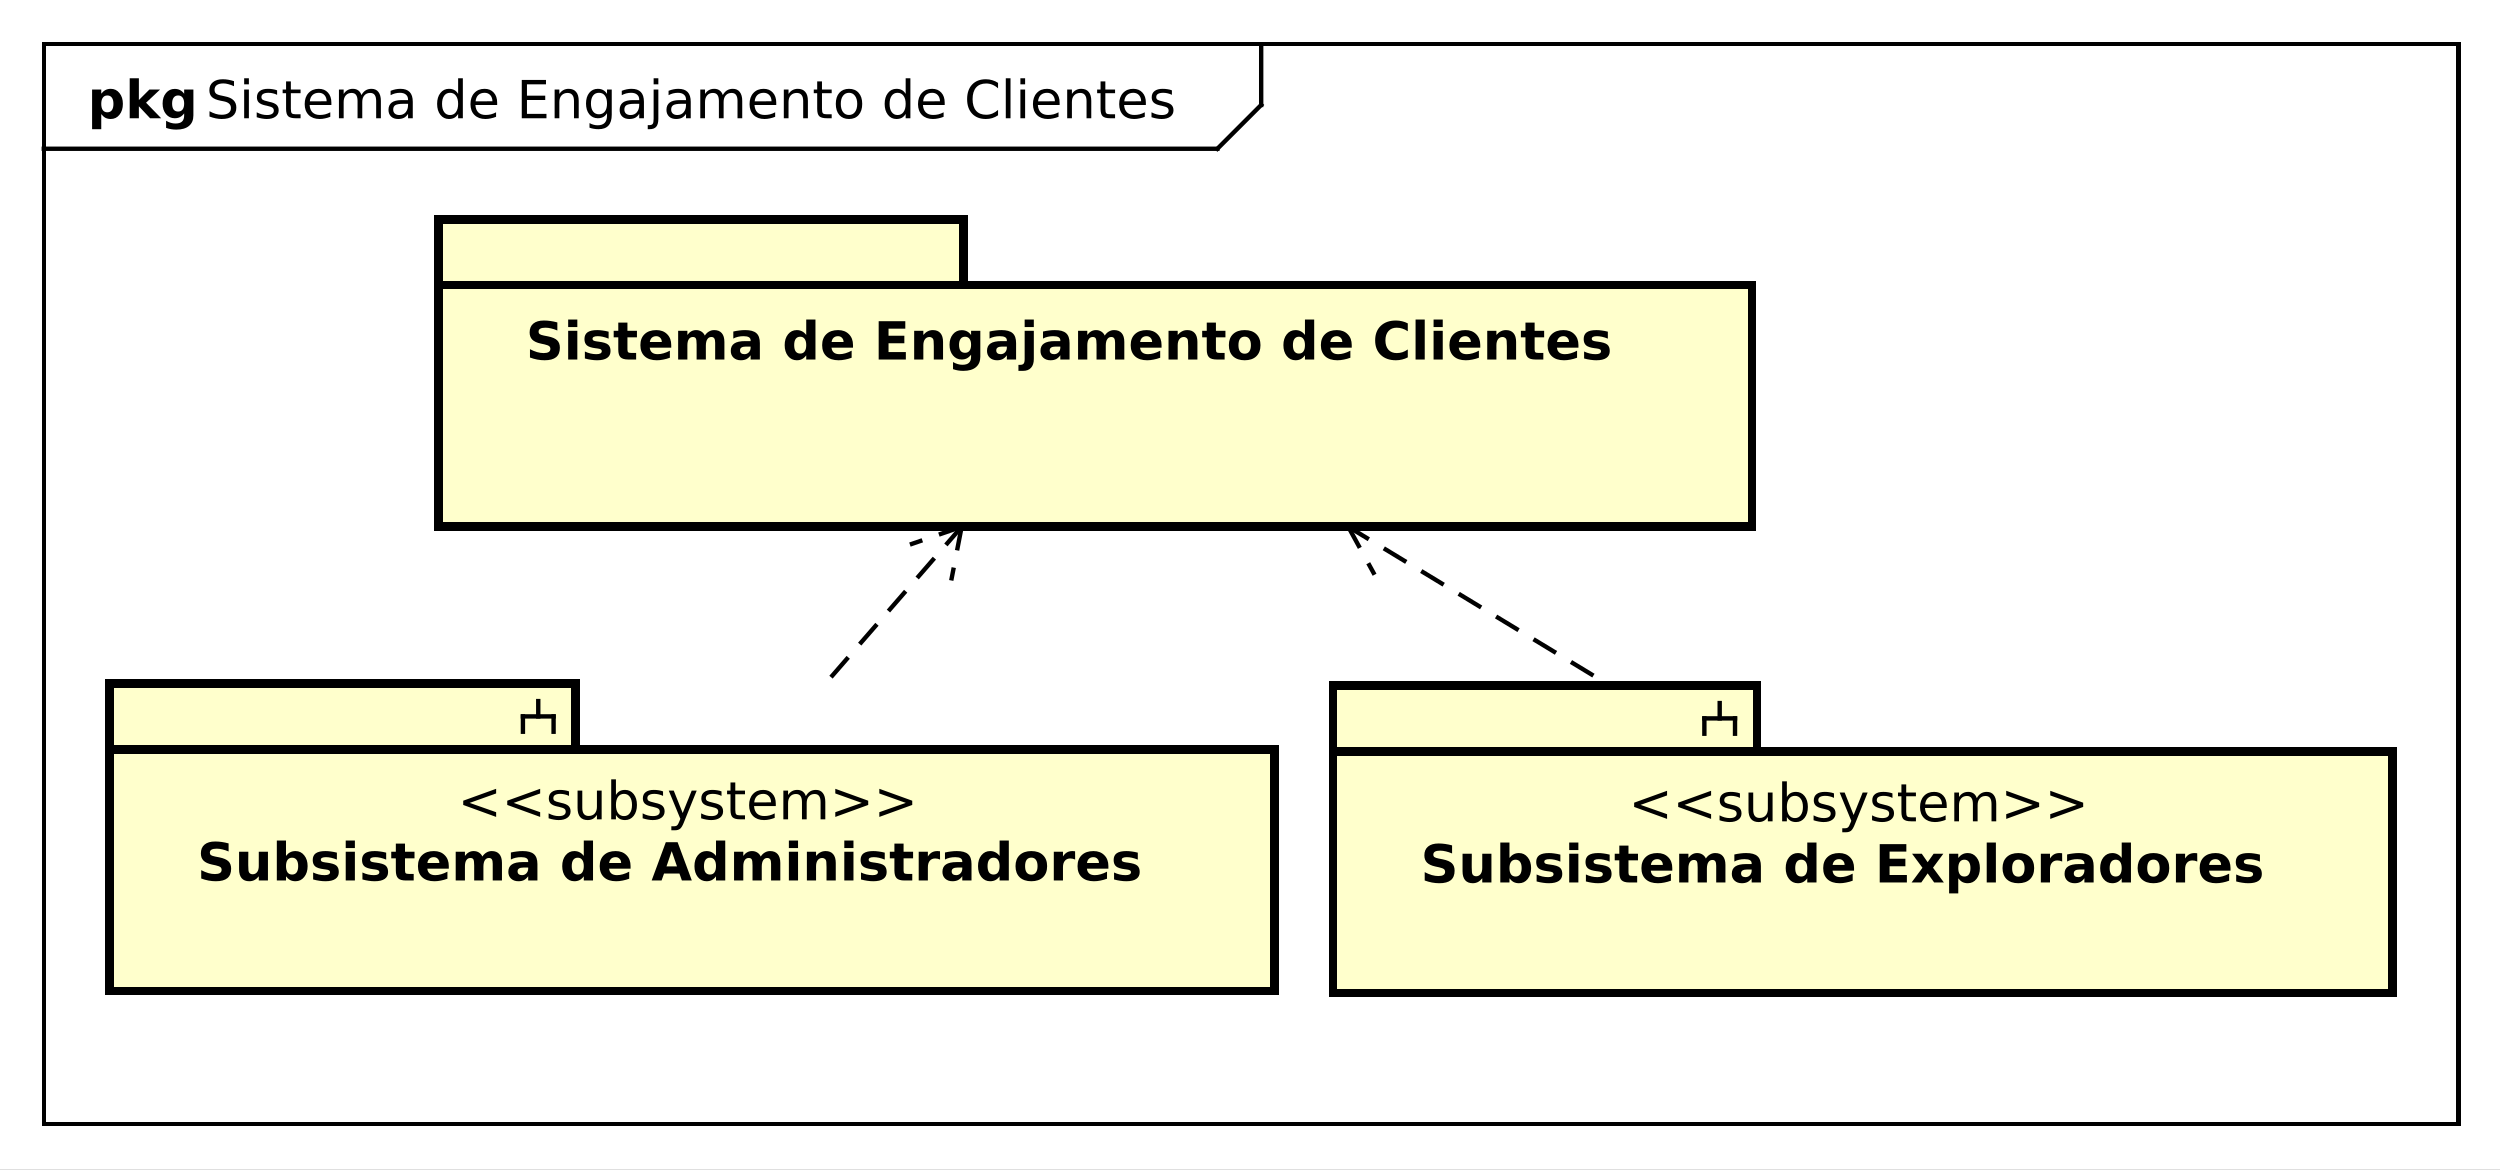 <?xml version="1.0" encoding="UTF-8"?>
<!DOCTYPE svg PUBLIC '-//W3C//DTD SVG 1.0//EN'
          'http://www.w3.org/TR/2001/REC-SVG-20010904/DTD/svg10.dtd'>
<svg xmlns:xlink="http://www.w3.org/1999/xlink" style="fill-opacity:1; color-rendering:auto; color-interpolation:auto; text-rendering:auto; stroke:black; stroke-linecap:square; stroke-miterlimit:10; shape-rendering:auto; stroke-opacity:1; fill:black; stroke-dasharray:none; font-weight:normal; stroke-width:1; font-family:'Dialog'; font-style:normal; stroke-linejoin:miter; font-size:12px; stroke-dashoffset:0; image-rendering:auto;" width="761" height="356" xmlns="http://www.w3.org/2000/svg"
><rect width="100%" height="100%" fill="#808080" stroke="none"/><!--Generated by the Batik Graphics2D SVG Generator--><defs id="genericDefs"
  /><g
  ><defs id="defs1"
    ><clipPath clipPathUnits="userSpaceOnUse" id="clipPath1"
      ><path d="M0 0 L761 0 L761 356 L0 356 L0 0 Z"
      /></clipPath
      ><clipPath clipPathUnits="userSpaceOnUse" id="clipPath2"
      ><path d="M-57.52 -12.094 L513.23 -12.094 L513.23 254.906 L-57.52 254.906 L-57.52 -12.094 Z"
      /></clipPath
      ><clipPath clipPathUnits="userSpaceOnUse" id="clipPath3"
      ><path d="M-47 -27 L523.75 -27 L523.75 240 L-47 240 L-47 -27 Z"
      /></clipPath
      ><clipPath clipPathUnits="userSpaceOnUse" id="clipPath4"
      ><path d="M-20 -27 L550.75 -27 L550.75 240 L-20 240 L-20 -27 Z"
      /></clipPath
      ><clipPath clipPathUnits="userSpaceOnUse" id="clipPath5"
      ><path d="M-104.5 -187.094 L466.25 -187.094 L466.25 79.906 L-104.5 79.906 L-104.5 -187.094 Z"
      /></clipPath
      ><clipPath clipPathUnits="userSpaceOnUse" id="clipPath6"
      ><path d="M-45 -201.062 L525.75 -201.062 L525.75 65.938 L-45 65.938 L-45 -201.062 Z"
      /></clipPath
      ><clipPath clipPathUnits="userSpaceOnUse" id="clipPath7"
      ><path d="M-371.89 -187.547 L198.86 -187.547 L198.86 79.453 L-371.89 79.453 L-371.89 -187.547 Z"
      /></clipPath
      ><clipPath clipPathUnits="userSpaceOnUse" id="clipPath8"
      ><path d="M-324.39 -201.516 L246.36 -201.516 L246.36 65.484 L-324.39 65.484 L-324.39 -201.516 Z"
      /></clipPath
      ><clipPath clipPathUnits="userSpaceOnUse" id="clipPath9"
      ><path d="M-120.071 -82.094 L450.679 -82.094 L450.679 184.906 L-120.071 184.906 L-120.071 -82.094 Z"
      /></clipPath
    ></defs
    ><g style="fill:white; stroke:white;"
    ><rect x="0" y="0" width="761" style="clip-path:url(#clipPath1); stroke:none;" height="356"
    /></g
    ><g style="text-rendering:geometricPrecision; shape-rendering:crispEdges;" transform="scale(1.333,1.333) translate(57.52,12.094)"
    ><rect x="-47.52" y="-2.094" width="551.39" style="fill:none; clip-path:url(#clipPath2);" height="246.734"
      /><line x1="230.48" x2="230.48" y1="-1.094" style="clip-path:url(#clipPath2); fill:none; text-rendering:optimizeLegibility; shape-rendering:auto;" y2="11.875"
      /><line x1="230.48" x2="220.48" y1="11.875" style="clip-path:url(#clipPath2); fill:none; text-rendering:optimizeLegibility; shape-rendering:auto;" y2="21.875"
      /><line x1="220.48" x2="-47.52" y1="21.875" style="clip-path:url(#clipPath2); fill:none; text-rendering:optimizeLegibility; shape-rendering:auto;" y2="21.875"
    /></g
    ><g style="font-family:sans-serif; text-rendering:optimizeLegibility;" transform="matrix(1.333,0,0,1.333,76.693,16.125) translate(-10.52,14.906)"
    ><path d="M6.422 -8.469 L6.422 -7.312 Q5.75 -7.625 5.141 -7.781 Q4.547 -7.953 4 -7.953 Q3.031 -7.953 2.5 -7.578 Q1.984 -7.203 1.984 -6.5 Q1.984 -5.922 2.328 -5.625 Q2.672 -5.328 3.656 -5.156 L4.359 -5 Q5.688 -4.75 6.312 -4.109 Q6.953 -3.484 6.953 -2.422 Q6.953 -1.141 6.094 -0.484 Q5.25 0.172 3.594 0.172 Q2.984 0.172 2.281 0.031 Q1.578 -0.109 0.828 -0.391 L0.828 -1.609 Q1.547 -1.203 2.234 -1 Q2.938 -0.797 3.594 -0.797 Q4.609 -0.797 5.156 -1.188 Q5.719 -1.594 5.719 -2.328 Q5.719 -2.969 5.312 -3.328 Q4.922 -3.703 4.016 -3.875 L3.297 -4.016 Q1.969 -4.281 1.375 -4.844 Q0.797 -5.406 0.797 -6.406 Q0.797 -7.578 1.609 -8.234 Q2.422 -8.906 3.859 -8.906 Q4.484 -8.906 5.109 -8.797 Q5.75 -8.688 6.422 -8.469 ZM8.742 -6.562 L9.82 -6.562 L9.82 0 L8.742 0 L8.742 -6.562 ZM8.742 -9.125 L9.82 -9.125 L9.82 -7.75 L8.742 -7.75 L8.742 -9.125 ZM16.264 -6.375 L16.264 -5.344 Q15.81 -5.578 15.31 -5.688 Q14.826 -5.812 14.295 -5.812 Q13.498 -5.812 13.092 -5.562 Q12.685 -5.328 12.685 -4.828 Q12.685 -4.453 12.967 -4.234 Q13.264 -4.031 14.139 -3.844 L14.498 -3.75 Q15.654 -3.516 16.139 -3.062 Q16.623 -2.609 16.623 -1.812 Q16.623 -0.891 15.889 -0.359 Q15.17 0.172 13.904 0.172 Q13.373 0.172 12.795 0.062 Q12.232 -0.031 11.607 -0.234 L11.607 -1.359 Q12.201 -1.047 12.779 -0.891 Q13.357 -0.734 13.935 -0.734 Q14.685 -0.734 15.092 -0.984 Q15.514 -1.25 15.514 -1.734 Q15.514 -2.172 15.217 -2.406 Q14.92 -2.641 13.92 -2.859 L13.545 -2.938 Q12.545 -3.156 12.092 -3.594 Q11.654 -4.031 11.654 -4.781 Q11.654 -5.719 12.31 -6.219 Q12.967 -6.719 14.17 -6.719 Q14.764 -6.719 15.295 -6.625 Q15.826 -6.547 16.264 -6.375 ZM19.406 -8.422 L19.406 -6.562 L21.625 -6.562 L21.625 -5.719 L19.406 -5.719 L19.406 -2.156 Q19.406 -1.359 19.625 -1.125 Q19.844 -0.906 20.516 -0.906 L21.625 -0.906 L21.625 0 L20.516 0 Q19.266 0 18.781 -0.469 Q18.312 -0.938 18.312 -2.156 L18.312 -5.719 L17.531 -5.719 L17.531 -6.562 L18.312 -6.562 L18.312 -8.422 L19.406 -8.422 ZM28.658 -3.547 L28.658 -3.031 L23.689 -3.031 Q23.768 -1.906 24.361 -1.328 Q24.971 -0.75 26.033 -0.75 Q26.658 -0.75 27.236 -0.891 Q27.83 -1.047 28.408 -1.359 L28.408 -0.328 Q27.814 -0.094 27.205 0.031 Q26.596 0.172 25.971 0.172 Q24.408 0.172 23.486 -0.734 Q22.564 -1.656 22.564 -3.219 Q22.564 -4.828 23.439 -5.766 Q24.314 -6.719 25.783 -6.719 Q27.111 -6.719 27.877 -5.859 Q28.658 -5.016 28.658 -3.547 ZM27.58 -3.875 Q27.564 -4.75 27.08 -5.281 Q26.596 -5.812 25.799 -5.812 Q24.893 -5.812 24.346 -5.297 Q23.814 -4.781 23.736 -3.859 L27.58 -3.875 ZM35.525 -5.297 Q35.932 -6.031 36.494 -6.375 Q37.057 -6.719 37.822 -6.719 Q38.853 -6.719 39.4 -6 Q39.963 -5.281 39.963 -3.969 L39.963 0 L38.885 0 L38.885 -3.922 Q38.885 -4.875 38.541 -5.328 Q38.213 -5.781 37.525 -5.781 Q36.682 -5.781 36.197 -5.219 Q35.713 -4.672 35.713 -3.703 L35.713 0 L34.635 0 L34.635 -3.922 Q34.635 -4.875 34.291 -5.328 Q33.963 -5.781 33.26 -5.781 Q32.432 -5.781 31.947 -5.219 Q31.463 -4.672 31.463 -3.703 L31.463 0 L30.385 0 L30.385 -6.562 L31.463 -6.562 L31.463 -5.547 Q31.838 -6.141 32.353 -6.422 Q32.869 -6.719 33.572 -6.719 Q34.291 -6.719 34.791 -6.359 Q35.291 -6 35.525 -5.297 ZM45.09 -3.297 Q43.793 -3.297 43.277 -3 Q42.777 -2.703 42.777 -1.984 Q42.777 -1.406 43.152 -1.062 Q43.543 -0.734 44.184 -0.734 Q45.09 -0.734 45.621 -1.359 Q46.168 -2 46.168 -3.062 L46.168 -3.297 L45.09 -3.297 ZM47.246 -3.75 L47.246 0 L46.168 0 L46.168 -1 Q45.793 -0.406 45.246 -0.109 Q44.699 0.172 43.902 0.172 Q42.887 0.172 42.293 -0.391 Q41.699 -0.969 41.699 -1.906 Q41.699 -3.016 42.434 -3.578 Q43.184 -4.141 44.652 -4.141 L46.168 -4.141 L46.168 -4.25 Q46.168 -5 45.668 -5.406 Q45.184 -5.812 44.309 -5.812 Q43.746 -5.812 43.199 -5.672 Q42.668 -5.531 42.184 -5.266 L42.184 -6.266 Q42.777 -6.5 43.324 -6.609 Q43.887 -6.719 44.418 -6.719 Q45.84 -6.719 46.543 -5.984 Q47.246 -5.25 47.246 -3.75 ZM57.602 -5.562 L57.602 -9.125 L58.68 -9.125 L58.68 0 L57.602 0 L57.602 -0.984 Q57.258 -0.406 56.742 -0.109 Q56.227 0.172 55.492 0.172 Q54.305 0.172 53.555 -0.781 Q52.805 -1.734 52.805 -3.281 Q52.805 -4.828 53.555 -5.766 Q54.305 -6.719 55.492 -6.719 Q56.227 -6.719 56.742 -6.438 Q57.258 -6.156 57.602 -5.562 ZM53.93 -3.281 Q53.93 -2.094 54.414 -1.406 Q54.898 -0.734 55.758 -0.734 Q56.617 -0.734 57.102 -1.406 Q57.602 -2.094 57.602 -3.281 Q57.602 -4.469 57.102 -5.141 Q56.617 -5.812 55.758 -5.812 Q54.898 -5.812 54.414 -5.141 Q53.93 -4.469 53.93 -3.281 ZM66.516 -3.547 L66.516 -3.031 L61.547 -3.031 Q61.625 -1.906 62.219 -1.328 Q62.828 -0.75 63.891 -0.75 Q64.516 -0.75 65.094 -0.891 Q65.688 -1.047 66.266 -1.359 L66.266 -0.328 Q65.672 -0.094 65.062 0.031 Q64.453 0.172 63.828 0.172 Q62.266 0.172 61.344 -0.734 Q60.422 -1.656 60.422 -3.219 Q60.422 -4.828 61.297 -5.766 Q62.172 -6.719 63.641 -6.719 Q64.969 -6.719 65.734 -5.859 Q66.516 -5.016 66.516 -3.547 ZM65.438 -3.875 Q65.422 -4.75 64.938 -5.281 Q64.453 -5.812 63.656 -5.812 Q62.75 -5.812 62.203 -5.297 Q61.672 -4.781 61.594 -3.859 L65.438 -3.875 ZM72.135 -8.75 L77.666 -8.75 L77.666 -7.75 L73.322 -7.75 L73.322 -5.156 L77.494 -5.156 L77.494 -4.172 L73.322 -4.172 L73.322 -1 L77.775 -1 L77.775 0 L72.135 0 L72.135 -8.75 ZM85.139 -3.969 L85.139 0 L84.061 0 L84.061 -3.922 Q84.061 -4.859 83.686 -5.312 Q83.326 -5.781 82.607 -5.781 Q81.732 -5.781 81.217 -5.219 Q80.717 -4.672 80.717 -3.703 L80.717 0 L79.639 0 L79.639 -6.562 L80.717 -6.562 L80.717 -5.547 Q81.107 -6.141 81.623 -6.422 Q82.154 -6.719 82.842 -6.719 Q83.967 -6.719 84.545 -6.016 Q85.139 -5.328 85.139 -3.969 ZM91.603 -3.359 Q91.603 -4.531 91.119 -5.172 Q90.635 -5.812 89.76 -5.812 Q88.9 -5.812 88.416 -5.172 Q87.932 -4.531 87.932 -3.359 Q87.932 -2.188 88.416 -1.547 Q88.9 -0.906 89.76 -0.906 Q90.635 -0.906 91.119 -1.547 Q91.603 -2.188 91.603 -3.359 ZM92.682 -0.812 Q92.682 0.859 91.932 1.672 Q91.197 2.5 89.65 2.5 Q89.088 2.5 88.572 2.406 Q88.072 2.328 87.603 2.156 L87.603 1.109 Q88.072 1.359 88.541 1.484 Q89.01 1.609 89.478 1.609 Q90.541 1.609 91.072 1.047 Q91.603 0.5 91.603 -0.625 L91.603 -1.156 Q91.26 -0.578 90.744 -0.281 Q90.228 0 89.494 0 Q88.291 0 87.541 -0.922 Q86.807 -1.844 86.807 -3.359 Q86.807 -4.875 87.541 -5.797 Q88.291 -6.719 89.494 -6.719 Q90.228 -6.719 90.744 -6.422 Q91.26 -6.141 91.603 -5.562 L91.603 -6.562 L92.682 -6.562 L92.682 -0.812 ZM97.877 -3.297 Q96.58 -3.297 96.064 -3 Q95.564 -2.703 95.564 -1.984 Q95.564 -1.406 95.939 -1.062 Q96.33 -0.734 96.971 -0.734 Q97.877 -0.734 98.408 -1.359 Q98.955 -2 98.955 -3.062 L98.955 -3.297 L97.877 -3.297 ZM100.033 -3.75 L100.033 0 L98.955 0 L98.955 -1 Q98.58 -0.406 98.033 -0.109 Q97.486 0.172 96.689 0.172 Q95.674 0.172 95.08 -0.391 Q94.486 -0.969 94.486 -1.906 Q94.486 -3.016 95.221 -3.578 Q95.971 -4.141 97.439 -4.141 L98.955 -4.141 L98.955 -4.25 Q98.955 -5 98.455 -5.406 Q97.971 -5.812 97.096 -5.812 Q96.533 -5.812 95.986 -5.672 Q95.455 -5.531 94.971 -5.266 L94.971 -6.266 Q95.564 -6.5 96.111 -6.609 Q96.674 -6.719 97.205 -6.719 Q98.627 -6.719 99.33 -5.984 Q100.033 -5.25 100.033 -3.75 ZM102.246 -6.562 L103.324 -6.562 L103.324 0.125 Q103.324 1.375 102.84 1.938 Q102.371 2.5 101.309 2.5 L100.902 2.5 L100.902 1.578 L101.199 1.578 Q101.809 1.578 102.027 1.297 Q102.246 1.016 102.246 0.125 L102.246 -6.562 ZM102.246 -9.125 L103.324 -9.125 L103.324 -7.75 L102.246 -7.75 L102.246 -9.125 ZM108.564 -3.297 Q107.268 -3.297 106.752 -3 Q106.252 -2.703 106.252 -1.984 Q106.252 -1.406 106.627 -1.062 Q107.018 -0.734 107.658 -0.734 Q108.564 -0.734 109.096 -1.359 Q109.643 -2 109.643 -3.062 L109.643 -3.297 L108.564 -3.297 ZM110.721 -3.75 L110.721 0 L109.643 0 L109.643 -1 Q109.268 -0.406 108.721 -0.109 Q108.174 0.172 107.377 0.172 Q106.361 0.172 105.768 -0.391 Q105.174 -0.969 105.174 -1.906 Q105.174 -3.016 105.908 -3.578 Q106.658 -4.141 108.127 -4.141 L109.643 -4.141 L109.643 -4.25 Q109.643 -5 109.143 -5.406 Q108.658 -5.812 107.783 -5.812 Q107.221 -5.812 106.674 -5.672 Q106.143 -5.531 105.658 -5.266 L105.658 -6.266 Q106.252 -6.5 106.799 -6.609 Q107.361 -6.719 107.893 -6.719 Q109.314 -6.719 110.018 -5.984 Q110.721 -5.25 110.721 -3.75 ZM118.043 -5.297 Q118.449 -6.031 119.012 -6.375 Q119.574 -6.719 120.34 -6.719 Q121.371 -6.719 121.918 -6 Q122.481 -5.281 122.481 -3.969 L122.481 0 L121.402 0 L121.402 -3.922 Q121.402 -4.875 121.059 -5.328 Q120.731 -5.781 120.043 -5.781 Q119.199 -5.781 118.715 -5.219 Q118.231 -4.672 118.231 -3.703 L118.231 0 L117.152 0 L117.152 -3.922 Q117.152 -4.875 116.809 -5.328 Q116.481 -5.781 115.777 -5.781 Q114.949 -5.781 114.465 -5.219 Q113.981 -4.672 113.981 -3.703 L113.981 0 L112.902 0 L112.902 -6.562 L113.981 -6.562 L113.981 -5.547 Q114.356 -6.141 114.871 -6.422 Q115.387 -6.719 116.09 -6.719 Q116.809 -6.719 117.309 -6.359 Q117.809 -6 118.043 -5.297 ZM130.248 -3.547 L130.248 -3.031 L125.279 -3.031 Q125.357 -1.906 125.951 -1.328 Q126.561 -0.75 127.623 -0.75 Q128.248 -0.75 128.826 -0.891 Q129.42 -1.047 129.998 -1.359 L129.998 -0.328 Q129.404 -0.094 128.795 0.031 Q128.185 0.172 127.561 0.172 Q125.998 0.172 125.076 -0.734 Q124.154 -1.656 124.154 -3.219 Q124.154 -4.828 125.029 -5.766 Q125.904 -6.719 127.373 -6.719 Q128.701 -6.719 129.467 -5.859 Q130.248 -5.016 130.248 -3.547 ZM129.17 -3.875 Q129.154 -4.75 128.67 -5.281 Q128.185 -5.812 127.389 -5.812 Q126.482 -5.812 125.936 -5.297 Q125.404 -4.781 125.326 -3.859 L129.17 -3.875 ZM137.475 -3.969 L137.475 0 L136.397 0 L136.397 -3.922 Q136.397 -4.859 136.022 -5.312 Q135.662 -5.781 134.943 -5.781 Q134.068 -5.781 133.553 -5.219 Q133.053 -4.672 133.053 -3.703 L133.053 0 L131.975 0 L131.975 -6.562 L133.053 -6.562 L133.053 -5.547 Q133.443 -6.141 133.959 -6.422 Q134.49 -6.719 135.178 -6.719 Q136.303 -6.719 136.881 -6.016 Q137.475 -5.328 137.475 -3.969 ZM140.69 -8.422 L140.69 -6.562 L142.908 -6.562 L142.908 -5.719 L140.69 -5.719 L140.69 -2.156 Q140.69 -1.359 140.908 -1.125 Q141.127 -0.906 141.799 -0.906 L142.908 -0.906 L142.908 0 L141.799 0 Q140.549 0 140.065 -0.469 Q139.596 -0.938 139.596 -2.156 L139.596 -5.719 L138.815 -5.719 L138.815 -6.562 L139.596 -6.562 L139.596 -8.422 L140.69 -8.422 ZM146.863 -5.812 Q146.004 -5.812 145.488 -5.125 Q144.988 -4.453 144.988 -3.281 Q144.988 -2.094 145.488 -1.422 Q145.988 -0.75 146.863 -0.75 Q147.723 -0.75 148.223 -1.422 Q148.738 -2.109 148.738 -3.281 Q148.738 -4.438 148.223 -5.125 Q147.723 -5.812 146.863 -5.812 ZM146.863 -6.719 Q148.269 -6.719 149.066 -5.797 Q149.879 -4.891 149.879 -3.281 Q149.879 -1.672 149.066 -0.75 Q148.269 0.172 146.863 0.172 Q145.457 0.172 144.644 -0.75 Q143.848 -1.672 143.848 -3.281 Q143.848 -4.891 144.644 -5.797 Q145.457 -6.719 146.863 -6.719 ZM159.801 -5.562 L159.801 -9.125 L160.879 -9.125 L160.879 0 L159.801 0 L159.801 -0.984 Q159.457 -0.406 158.941 -0.109 Q158.426 0.172 157.691 0.172 Q156.504 0.172 155.754 -0.781 Q155.004 -1.734 155.004 -3.281 Q155.004 -4.828 155.754 -5.766 Q156.504 -6.719 157.691 -6.719 Q158.426 -6.719 158.941 -6.438 Q159.457 -6.156 159.801 -5.562 ZM156.129 -3.281 Q156.129 -2.094 156.613 -1.406 Q157.098 -0.734 157.957 -0.734 Q158.816 -0.734 159.301 -1.406 Q159.801 -2.094 159.801 -3.281 Q159.801 -4.469 159.301 -5.141 Q158.816 -5.812 157.957 -5.812 Q157.098 -5.812 156.613 -5.141 Q156.129 -4.469 156.129 -3.281 ZM168.715 -3.547 L168.715 -3.031 L163.746 -3.031 Q163.824 -1.906 164.418 -1.328 Q165.027 -0.75 166.09 -0.75 Q166.715 -0.75 167.293 -0.891 Q167.887 -1.047 168.465 -1.359 L168.465 -0.328 Q167.871 -0.094 167.262 0.031 Q166.652 0.172 166.027 0.172 Q164.465 0.172 163.543 -0.734 Q162.621 -1.656 162.621 -3.219 Q162.621 -4.828 163.496 -5.766 Q164.371 -6.719 165.84 -6.719 Q167.168 -6.719 167.934 -5.859 Q168.715 -5.016 168.715 -3.547 ZM167.637 -3.875 Q167.621 -4.75 167.137 -5.281 Q166.652 -5.812 165.856 -5.812 Q164.949 -5.812 164.402 -5.297 Q163.871 -4.781 163.793 -3.859 L167.637 -3.875 ZM180.897 -8.078 L180.897 -6.828 Q180.287 -7.391 179.615 -7.656 Q178.943 -7.938 178.178 -7.938 Q176.678 -7.938 175.881 -7.016 Q175.084 -6.094 175.084 -4.359 Q175.084 -2.641 175.881 -1.719 Q176.678 -0.797 178.178 -0.797 Q178.943 -0.797 179.615 -1.078 Q180.287 -1.359 180.897 -1.906 L180.897 -0.672 Q180.272 -0.25 179.568 -0.031 Q178.881 0.172 178.115 0.172 Q176.115 0.172 174.975 -1.047 Q173.834 -2.266 173.834 -4.359 Q173.834 -6.469 174.975 -7.688 Q176.115 -8.906 178.115 -8.906 Q178.897 -8.906 179.584 -8.688 Q180.287 -8.484 180.897 -8.078 ZM182.666 -9.125 L183.744 -9.125 L183.744 0 L182.666 0 L182.666 -9.125 ZM186 -6.562 L187.078 -6.562 L187.078 0 L186 0 L186 -6.562 ZM186 -9.125 L187.078 -9.125 L187.078 -7.75 L186 -7.75 L186 -9.125 ZM194.959 -3.547 L194.959 -3.031 L189.99 -3.031 Q190.068 -1.906 190.662 -1.328 Q191.272 -0.75 192.334 -0.75 Q192.959 -0.75 193.537 -0.891 Q194.131 -1.047 194.709 -1.359 L194.709 -0.328 Q194.115 -0.094 193.506 0.031 Q192.897 0.172 192.272 0.172 Q190.709 0.172 189.787 -0.734 Q188.865 -1.656 188.865 -3.219 Q188.865 -4.828 189.74 -5.766 Q190.615 -6.719 192.084 -6.719 Q193.412 -6.719 194.178 -5.859 Q194.959 -5.016 194.959 -3.547 ZM193.881 -3.875 Q193.865 -4.75 193.381 -5.281 Q192.897 -5.812 192.1 -5.812 Q191.193 -5.812 190.647 -5.297 Q190.115 -4.781 190.037 -3.859 L193.881 -3.875 ZM202.185 -3.969 L202.185 0 L201.107 0 L201.107 -3.922 Q201.107 -4.859 200.732 -5.312 Q200.373 -5.781 199.654 -5.781 Q198.779 -5.781 198.264 -5.219 Q197.764 -4.672 197.764 -3.703 L197.764 0 L196.685 0 L196.685 -6.562 L197.764 -6.562 L197.764 -5.547 Q198.154 -6.141 198.67 -6.422 Q199.201 -6.719 199.889 -6.719 Q201.014 -6.719 201.592 -6.016 Q202.185 -5.328 202.185 -3.969 ZM205.4 -8.422 L205.4 -6.562 L207.619 -6.562 L207.619 -5.719 L205.4 -5.719 L205.4 -2.156 Q205.4 -1.359 205.619 -1.125 Q205.838 -0.906 206.51 -0.906 L207.619 -0.906 L207.619 0 L206.51 0 Q205.26 0 204.775 -0.469 Q204.307 -0.938 204.307 -2.156 L204.307 -5.719 L203.525 -5.719 L203.525 -6.562 L204.307 -6.562 L204.307 -8.422 L205.4 -8.422 ZM214.652 -3.547 L214.652 -3.031 L209.684 -3.031 Q209.762 -1.906 210.356 -1.328 Q210.965 -0.75 212.027 -0.75 Q212.652 -0.75 213.231 -0.891 Q213.824 -1.047 214.402 -1.359 L214.402 -0.328 Q213.809 -0.094 213.199 0.031 Q212.59 0.172 211.965 0.172 Q210.402 0.172 209.481 -0.734 Q208.559 -1.656 208.559 -3.219 Q208.559 -4.828 209.434 -5.766 Q210.309 -6.719 211.777 -6.719 Q213.106 -6.719 213.871 -5.859 Q214.652 -5.016 214.652 -3.547 ZM213.574 -3.875 Q213.559 -4.75 213.074 -5.281 Q212.59 -5.812 211.793 -5.812 Q210.887 -5.812 210.34 -5.297 Q209.809 -4.781 209.731 -3.859 L213.574 -3.875 ZM220.598 -6.375 L220.598 -5.344 Q220.144 -5.578 219.644 -5.688 Q219.16 -5.812 218.629 -5.812 Q217.832 -5.812 217.426 -5.562 Q217.019 -5.328 217.019 -4.828 Q217.019 -4.453 217.301 -4.234 Q217.598 -4.031 218.473 -3.844 L218.832 -3.75 Q219.988 -3.516 220.473 -3.062 Q220.957 -2.609 220.957 -1.812 Q220.957 -0.891 220.223 -0.359 Q219.504 0.172 218.238 0.172 Q217.707 0.172 217.129 0.062 Q216.566 -0.031 215.941 -0.234 L215.941 -1.359 Q216.535 -1.047 217.113 -0.891 Q217.691 -0.734 218.269 -0.734 Q219.019 -0.734 219.426 -0.984 Q219.848 -1.25 219.848 -1.734 Q219.848 -2.172 219.551 -2.406 Q219.254 -2.641 218.254 -2.859 L217.879 -2.938 Q216.879 -3.156 216.426 -3.594 Q215.988 -4.031 215.988 -4.781 Q215.988 -5.719 216.644 -6.219 Q217.301 -6.719 218.504 -6.719 Q219.098 -6.719 219.629 -6.625 Q220.16 -6.547 220.598 -6.375 Z" style="stroke:none; clip-path:url(#clipPath3);"
    /></g
    ><g style="text-rendering:optimizeLegibility; font-weight:bold; font-family:sans-serif;" transform="matrix(1.333,0,0,1.333,76.693,16.125) translate(-37.52,14.906)"
    ><path d="M3.109 -0.953 L3.109 2.5 L1.016 2.5 L1.016 -6.562 L3.109 -6.562 L3.109 -5.609 Q3.547 -6.172 4.062 -6.438 Q4.594 -6.719 5.281 -6.719 Q6.5 -6.719 7.266 -5.75 Q8.047 -4.797 8.047 -3.281 Q8.047 -1.766 7.266 -0.797 Q6.5 0.172 5.281 0.172 Q4.594 0.172 4.062 -0.094 Q3.547 -0.375 3.109 -0.953 ZM4.5 -5.203 Q3.828 -5.203 3.469 -4.703 Q3.109 -4.203 3.109 -3.281 Q3.109 -2.344 3.469 -1.844 Q3.828 -1.359 4.5 -1.359 Q5.172 -1.359 5.531 -1.844 Q5.891 -2.344 5.891 -3.281 Q5.891 -4.219 5.531 -4.703 Q5.172 -5.203 4.5 -5.203 ZM9.605 -9.125 L11.699 -9.125 L11.699 -4.156 L14.105 -6.562 L16.543 -6.562 L13.34 -3.547 L16.793 0 L14.262 0 L11.699 -2.734 L11.699 0 L9.605 0 L9.605 -9.125 ZM22.039 -1.109 Q21.617 -0.547 21.086 -0.266 Q20.57 0 19.883 0 Q18.68 0 17.898 -0.938 Q17.117 -1.891 17.117 -3.359 Q17.117 -4.828 17.898 -5.766 Q18.68 -6.703 19.883 -6.703 Q20.57 -6.703 21.086 -6.438 Q21.617 -6.172 22.039 -5.594 L22.039 -6.562 L24.148 -6.562 L24.148 -0.656 Q24.148 0.922 23.148 1.75 Q22.148 2.594 20.258 2.594 Q19.648 2.594 19.07 2.5 Q18.492 2.406 17.914 2.203 L17.914 0.578 Q18.461 0.891 18.992 1.047 Q19.523 1.203 20.055 1.203 Q21.086 1.203 21.555 0.75 Q22.039 0.297 22.039 -0.656 L22.039 -1.109 ZM20.664 -5.203 Q20.008 -5.203 19.648 -4.719 Q19.289 -4.234 19.289 -3.359 Q19.289 -2.453 19.633 -1.984 Q19.992 -1.531 20.664 -1.531 Q21.32 -1.531 21.68 -2 Q22.039 -2.484 22.039 -3.359 Q22.039 -4.234 21.68 -4.719 Q21.32 -5.203 20.664 -5.203 Z" style="stroke:none; clip-path:url(#clipPath4);"
    /></g
    ><g transform="matrix(1.333,0,0,1.333,76.693,16.125)" style="fill:rgb(255,255,204); text-rendering:geometricPrecision; font-family:sans-serif; shape-rendering:crispEdges; stroke:rgb(255,255,204); font-weight:bold; stroke-width:2;"
    ><rect x="-32.52" y="144" width="106.4" style="clip-path:url(#clipPath2); stroke:none;" height="15"
      /><rect x="-32.52" y="144" width="106.4" style="clip-path:url(#clipPath2); fill:none; stroke:black;" height="15"
      /><rect x="-32.52" y="159" width="266" style="clip-path:url(#clipPath2); stroke:none;" height="55.188"
      /><rect x="-32.52" y="159" width="266" style="clip-path:url(#clipPath2); fill:none; stroke:black;" height="55.188"
    /></g
    ><g style="text-rendering:optimizeLegibility; font-weight:bold; font-family:sans-serif;" transform="matrix(1.333,0,0,1.333,76.693,16.125)"
    ><line x1="68.88" x2="68.88" y1="151.5" style="fill:none; clip-path:url(#clipPath2);" y2="155"
      /><line x1="61.88" x2="61.88" y1="151.5" style="fill:none; clip-path:url(#clipPath2);" y2="155"
      /><line x1="61.88" x2="68.88" y1="151.5" style="fill:none; clip-path:url(#clipPath2);" y2="151.5"
      /><line x1="65.38" x2="65.38" y1="148" style="fill:none; clip-path:url(#clipPath2);" y2="151.5"
    /></g
    ><g style="font-family:sans-serif; text-rendering:optimizeLegibility;" transform="matrix(1.333,0,0,1.333,76.693,16.125) translate(46.98,175)"
    ><path d="M8.781 -5.906 L2.734 -3.75 L8.781 -1.625 L8.781 -0.547 L1.266 -3.281 L1.266 -4.25 L8.781 -6.969 L8.781 -5.906 ZM18.836 -5.906 L12.789 -3.75 L18.836 -1.625 L18.836 -0.547 L11.32 -3.281 L11.32 -4.25 L18.836 -6.969 L18.836 -5.906 ZM25.422 -6.375 L25.422 -5.344 Q24.969 -5.578 24.469 -5.688 Q23.984 -5.812 23.453 -5.812 Q22.656 -5.812 22.25 -5.562 Q21.844 -5.328 21.844 -4.828 Q21.844 -4.453 22.125 -4.234 Q22.422 -4.031 23.297 -3.844 L23.656 -3.75 Q24.812 -3.516 25.297 -3.062 Q25.781 -2.609 25.781 -1.812 Q25.781 -0.891 25.047 -0.359 Q24.328 0.172 23.062 0.172 Q22.531 0.172 21.953 0.062 Q21.391 -0.031 20.766 -0.234 L20.766 -1.359 Q21.359 -1.047 21.938 -0.891 Q22.516 -0.734 23.094 -0.734 Q23.844 -0.734 24.25 -0.984 Q24.672 -1.25 24.672 -1.734 Q24.672 -2.172 24.375 -2.406 Q24.078 -2.641 23.078 -2.859 L22.703 -2.938 Q21.703 -3.156 21.25 -3.594 Q20.812 -4.031 20.812 -4.781 Q20.812 -5.719 21.469 -6.219 Q22.125 -6.719 23.328 -6.719 Q23.922 -6.719 24.453 -6.625 Q24.984 -6.547 25.422 -6.375 ZM27.377 -2.594 L27.377 -6.562 L28.455 -6.562 L28.455 -2.625 Q28.455 -1.703 28.814 -1.234 Q29.189 -0.766 29.908 -0.766 Q30.783 -0.766 31.283 -1.312 Q31.799 -1.875 31.799 -2.844 L31.799 -6.562 L32.877 -6.562 L32.877 0 L31.799 0 L31.799 -1.016 Q31.408 -0.406 30.893 -0.109 Q30.377 0.172 29.689 0.172 Q28.549 0.172 27.955 -0.531 Q27.377 -1.234 27.377 -2.594 ZM30.096 -6.719 L30.096 -6.719 ZM39.81 -3.281 Q39.81 -4.469 39.31 -5.141 Q38.826 -5.812 37.982 -5.812 Q37.123 -5.812 36.623 -5.141 Q36.139 -4.469 36.139 -3.281 Q36.139 -2.094 36.623 -1.406 Q37.123 -0.734 37.982 -0.734 Q38.826 -0.734 39.31 -1.406 Q39.81 -2.094 39.81 -3.281 ZM36.139 -5.562 Q36.482 -6.156 36.998 -6.438 Q37.514 -6.719 38.232 -6.719 Q39.435 -6.719 40.185 -5.766 Q40.935 -4.828 40.935 -3.281 Q40.935 -1.734 40.185 -0.781 Q39.435 0.172 38.232 0.172 Q37.514 0.172 36.998 -0.109 Q36.482 -0.406 36.139 -0.984 L36.139 0 L35.06 0 L35.06 -9.125 L36.139 -9.125 L36.139 -5.562 ZM46.897 -6.375 L46.897 -5.344 Q46.443 -5.578 45.943 -5.688 Q45.459 -5.812 44.928 -5.812 Q44.131 -5.812 43.725 -5.562 Q43.318 -5.328 43.318 -4.828 Q43.318 -4.453 43.6 -4.234 Q43.897 -4.031 44.772 -3.844 L45.131 -3.75 Q46.287 -3.516 46.772 -3.062 Q47.256 -2.609 47.256 -1.812 Q47.256 -0.891 46.522 -0.359 Q45.803 0.172 44.537 0.172 Q44.006 0.172 43.428 0.062 Q42.865 -0.031 42.24 -0.234 L42.24 -1.359 Q42.834 -1.047 43.412 -0.891 Q43.99 -0.734 44.568 -0.734 Q45.318 -0.734 45.725 -0.984 Q46.147 -1.25 46.147 -1.734 Q46.147 -2.172 45.85 -2.406 Q45.553 -2.641 44.553 -2.859 L44.178 -2.938 Q43.178 -3.156 42.725 -3.594 Q42.287 -4.031 42.287 -4.781 Q42.287 -5.719 42.943 -6.219 Q43.6 -6.719 44.803 -6.719 Q45.397 -6.719 45.928 -6.625 Q46.459 -6.547 46.897 -6.375 ZM51.695 0.609 Q51.242 1.781 50.805 2.141 Q50.367 2.5 49.648 2.5 L48.789 2.5 L48.789 1.594 L49.414 1.594 Q49.867 1.594 50.102 1.375 Q50.352 1.172 50.648 0.391 L50.852 -0.109 L48.195 -6.562 L49.336 -6.562 L51.383 -1.438 L53.445 -6.562 L54.586 -6.562 L51.695 0.609 ZM60.25 -6.375 L60.25 -5.344 Q59.797 -5.578 59.297 -5.688 Q58.812 -5.812 58.281 -5.812 Q57.484 -5.812 57.078 -5.562 Q56.672 -5.328 56.672 -4.828 Q56.672 -4.453 56.953 -4.234 Q57.25 -4.031 58.125 -3.844 L58.484 -3.75 Q59.641 -3.516 60.125 -3.062 Q60.609 -2.609 60.609 -1.812 Q60.609 -0.891 59.875 -0.359 Q59.156 0.172 57.891 0.172 Q57.359 0.172 56.781 0.062 Q56.219 -0.031 55.594 -0.234 L55.594 -1.359 Q56.188 -1.047 56.766 -0.891 Q57.344 -0.734 57.922 -0.734 Q58.672 -0.734 59.078 -0.984 Q59.5 -1.25 59.5 -1.734 Q59.5 -2.172 59.203 -2.406 Q58.906 -2.641 57.906 -2.859 L57.531 -2.938 Q56.531 -3.156 56.078 -3.594 Q55.641 -4.031 55.641 -4.781 Q55.641 -5.719 56.297 -6.219 Q56.953 -6.719 58.156 -6.719 Q58.75 -6.719 59.281 -6.625 Q59.812 -6.547 60.25 -6.375 ZM63.393 -8.422 L63.393 -6.562 L65.611 -6.562 L65.611 -5.719 L63.393 -5.719 L63.393 -2.156 Q63.393 -1.359 63.611 -1.125 Q63.83 -0.906 64.502 -0.906 L65.611 -0.906 L65.611 0 L64.502 0 Q63.252 0 62.768 -0.469 Q62.299 -0.938 62.299 -2.156 L62.299 -5.719 L61.518 -5.719 L61.518 -6.562 L62.299 -6.562 L62.299 -8.422 L63.393 -8.422 ZM72.644 -3.547 L72.644 -3.031 L67.676 -3.031 Q67.754 -1.906 68.348 -1.328 Q68.957 -0.75 70.019 -0.75 Q70.644 -0.75 71.223 -0.891 Q71.816 -1.047 72.394 -1.359 L72.394 -0.328 Q71.801 -0.094 71.191 0.031 Q70.582 0.172 69.957 0.172 Q68.394 0.172 67.473 -0.734 Q66.551 -1.656 66.551 -3.219 Q66.551 -4.828 67.426 -5.766 Q68.301 -6.719 69.769 -6.719 Q71.098 -6.719 71.863 -5.859 Q72.644 -5.016 72.644 -3.547 ZM71.566 -3.875 Q71.551 -4.75 71.066 -5.281 Q70.582 -5.812 69.785 -5.812 Q68.879 -5.812 68.332 -5.297 Q67.801 -4.781 67.723 -3.859 L71.566 -3.875 ZM79.512 -5.297 Q79.918 -6.031 80.481 -6.375 Q81.043 -6.719 81.809 -6.719 Q82.84 -6.719 83.387 -6 Q83.949 -5.281 83.949 -3.969 L83.949 0 L82.871 0 L82.871 -3.922 Q82.871 -4.875 82.527 -5.328 Q82.199 -5.781 81.512 -5.781 Q80.668 -5.781 80.184 -5.219 Q79.699 -4.672 79.699 -3.703 L79.699 0 L78.621 0 L78.621 -3.922 Q78.621 -4.875 78.277 -5.328 Q77.949 -5.781 77.246 -5.781 Q76.418 -5.781 75.934 -5.219 Q75.449 -4.672 75.449 -3.703 L75.449 0 L74.371 0 L74.371 -6.562 L75.449 -6.562 L75.449 -5.547 Q75.824 -6.141 76.34 -6.422 Q76.856 -6.719 77.559 -6.719 Q78.277 -6.719 78.777 -6.359 Q79.277 -6 79.512 -5.297 ZM86.232 -5.906 L86.232 -6.969 L93.748 -4.25 L93.748 -3.281 L86.232 -0.547 L86.232 -1.625 L92.279 -3.75 L86.232 -5.906 ZM96.287 -5.906 L96.287 -6.969 L103.803 -4.25 L103.803 -3.281 L96.287 -0.547 L96.287 -1.625 L102.334 -3.75 L96.287 -5.906 Z" style="stroke:none; clip-path:url(#clipPath5);"
    /></g
    ><g style="text-rendering:optimizeLegibility; font-weight:bold; font-family:sans-serif;" transform="matrix(1.333,0,0,1.333,76.693,16.125) translate(-12.52,188.969)"
    ><path d="M7.188 -8.469 L7.188 -6.625 Q6.469 -6.938 5.781 -7.094 Q5.094 -7.266 4.484 -7.266 Q3.688 -7.266 3.297 -7.047 Q2.906 -6.828 2.906 -6.359 Q2.906 -6 3.156 -5.797 Q3.422 -5.609 4.109 -5.469 L5.078 -5.281 Q6.531 -4.984 7.141 -4.391 Q7.766 -3.797 7.766 -2.688 Q7.766 -1.25 6.906 -0.531 Q6.047 0.172 4.281 0.172 Q3.453 0.172 2.609 0.016 Q1.781 -0.141 0.938 -0.453 L0.938 -2.359 Q1.781 -1.922 2.562 -1.688 Q3.344 -1.469 4.062 -1.469 Q4.812 -1.469 5.203 -1.703 Q5.594 -1.953 5.594 -2.422 Q5.594 -2.828 5.328 -3.047 Q5.062 -3.266 4.266 -3.453 L3.391 -3.641 Q2.078 -3.922 1.469 -4.531 Q0.859 -5.156 0.859 -6.188 Q0.859 -7.5 1.703 -8.203 Q2.547 -8.906 4.125 -8.906 Q4.859 -8.906 5.609 -8.797 Q6.375 -8.688 7.188 -8.469 ZM9.58 -2.562 L9.58 -6.562 L11.69 -6.562 L11.69 -5.906 Q11.69 -5.375 11.674 -4.562 Q11.674 -3.766 11.674 -3.5 Q11.674 -2.703 11.721 -2.344 Q11.768 -2 11.861 -1.844 Q11.986 -1.641 12.19 -1.531 Q12.408 -1.422 12.674 -1.422 Q13.33 -1.422 13.705 -1.922 Q14.08 -2.422 14.08 -3.328 L14.08 -6.562 L16.174 -6.562 L16.174 0 L14.08 0 L14.08 -0.953 Q13.611 -0.375 13.08 -0.094 Q12.549 0.172 11.908 0.172 Q10.768 0.172 10.174 -0.516 Q9.58 -1.219 9.58 -2.562 ZM21.686 -1.359 Q22.357 -1.359 22.717 -1.844 Q23.076 -2.344 23.076 -3.281 Q23.076 -4.219 22.717 -4.703 Q22.357 -5.203 21.686 -5.203 Q21.014 -5.203 20.654 -4.703 Q20.295 -4.203 20.295 -3.281 Q20.295 -2.344 20.654 -1.844 Q21.014 -1.359 21.686 -1.359 ZM20.295 -5.609 Q20.732 -6.172 21.248 -6.438 Q21.779 -6.719 22.467 -6.719 Q23.686 -6.719 24.451 -5.75 Q25.232 -4.797 25.232 -3.281 Q25.232 -1.766 24.451 -0.797 Q23.686 0.172 22.467 0.172 Q21.779 0.172 21.248 -0.094 Q20.732 -0.375 20.295 -0.953 L20.295 0 L18.201 0 L18.201 -9.125 L20.295 -9.125 L20.295 -5.609 ZM31.916 -6.359 L31.916 -4.766 Q31.244 -5.047 30.604 -5.188 Q29.979 -5.328 29.432 -5.328 Q28.822 -5.328 28.525 -5.172 Q28.244 -5.031 28.244 -4.719 Q28.244 -4.469 28.463 -4.328 Q28.682 -4.203 29.26 -4.125 L29.619 -4.078 Q31.244 -3.875 31.791 -3.406 Q32.353 -2.938 32.353 -1.938 Q32.353 -0.891 31.572 -0.359 Q30.807 0.172 29.275 0.172 Q28.619 0.172 27.916 0.062 Q27.229 -0.031 26.494 -0.234 L26.494 -1.828 Q27.119 -1.531 27.775 -1.375 Q28.447 -1.219 29.119 -1.219 Q29.744 -1.219 30.041 -1.391 Q30.354 -1.562 30.354 -1.906 Q30.354 -2.188 30.135 -2.312 Q29.932 -2.453 29.291 -2.531 L28.916 -2.578 Q27.525 -2.75 26.963 -3.219 Q26.4 -3.703 26.4 -4.672 Q26.4 -5.719 27.104 -6.219 Q27.822 -6.719 29.307 -6.719 Q29.885 -6.719 30.525 -6.625 Q31.166 -6.547 31.916 -6.359 ZM33.934 -6.562 L36.027 -6.562 L36.027 0 L33.934 0 L33.934 -6.562 ZM33.934 -9.125 L36.027 -9.125 L36.027 -7.406 L33.934 -7.406 L33.934 -9.125 ZM43.172 -6.359 L43.172 -4.766 Q42.5 -5.047 41.859 -5.188 Q41.234 -5.328 40.688 -5.328 Q40.078 -5.328 39.781 -5.172 Q39.5 -5.031 39.5 -4.719 Q39.5 -4.469 39.719 -4.328 Q39.938 -4.203 40.516 -4.125 L40.875 -4.078 Q42.5 -3.875 43.047 -3.406 Q43.609 -2.938 43.609 -1.938 Q43.609 -0.891 42.828 -0.359 Q42.062 0.172 40.531 0.172 Q39.875 0.172 39.172 0.062 Q38.484 -0.031 37.75 -0.234 L37.75 -1.828 Q38.375 -1.531 39.031 -1.375 Q39.703 -1.219 40.375 -1.219 Q41 -1.219 41.297 -1.391 Q41.609 -1.562 41.609 -1.906 Q41.609 -2.188 41.391 -2.312 Q41.188 -2.453 40.547 -2.531 L40.172 -2.578 Q38.781 -2.75 38.219 -3.219 Q37.656 -3.703 37.656 -4.672 Q37.656 -5.719 38.359 -6.219 Q39.078 -6.719 40.562 -6.719 Q41.141 -6.719 41.781 -6.625 Q42.422 -6.547 43.172 -6.359 ZM47.471 -8.422 L47.471 -6.562 L49.643 -6.562 L49.643 -5.062 L47.471 -5.062 L47.471 -2.281 Q47.471 -1.828 47.643 -1.656 Q47.83 -1.5 48.377 -1.5 L49.455 -1.5 L49.455 0 L47.658 0 Q46.408 0 45.893 -0.516 Q45.377 -1.031 45.377 -2.281 L45.377 -5.062 L44.33 -5.062 L44.33 -6.562 L45.377 -6.562 L45.377 -8.422 L47.471 -8.422 ZM57.473 -3.297 L57.473 -2.703 L52.566 -2.703 Q52.645 -1.969 53.098 -1.594 Q53.551 -1.219 54.379 -1.219 Q55.035 -1.219 55.723 -1.422 Q56.426 -1.625 57.16 -2.016 L57.16 -0.406 Q56.41 -0.125 55.66 0.016 Q54.926 0.172 54.176 0.172 Q52.395 0.172 51.41 -0.734 Q50.426 -1.641 50.426 -3.281 Q50.426 -4.875 51.395 -5.797 Q52.363 -6.719 54.066 -6.719 Q55.613 -6.719 56.535 -5.781 Q57.473 -4.859 57.473 -3.297 ZM55.316 -4 Q55.316 -4.594 54.957 -4.953 Q54.613 -5.328 54.051 -5.328 Q53.441 -5.328 53.051 -4.984 Q52.676 -4.641 52.582 -4 L55.316 -4 ZM65.143 -5.469 Q65.533 -6.078 66.08 -6.391 Q66.627 -6.719 67.283 -6.719 Q68.424 -6.719 69.018 -6.016 Q69.611 -5.328 69.611 -4 L69.611 0 L67.502 0 L67.502 -3.422 Q67.502 -3.5 67.502 -3.578 Q67.502 -3.656 67.502 -3.812 Q67.502 -4.516 67.299 -4.828 Q67.096 -5.141 66.643 -5.141 Q66.049 -5.141 65.721 -4.641 Q65.393 -4.156 65.377 -3.219 L65.377 0 L63.268 0 L63.268 -3.422 Q63.268 -4.516 63.08 -4.828 Q62.893 -5.141 62.408 -5.141 Q61.815 -5.141 61.486 -4.641 Q61.158 -4.156 61.158 -3.234 L61.158 0 L59.049 0 L59.049 -6.562 L61.158 -6.562 L61.158 -5.609 Q61.549 -6.156 62.049 -6.438 Q62.549 -6.719 63.143 -6.719 Q63.83 -6.719 64.346 -6.391 Q64.877 -6.062 65.143 -5.469 ZM74.506 -2.953 Q73.85 -2.953 73.506 -2.734 Q73.178 -2.516 73.178 -2.078 Q73.178 -1.672 73.443 -1.438 Q73.725 -1.219 74.193 -1.219 Q74.787 -1.219 75.193 -1.641 Q75.6 -2.078 75.6 -2.719 L75.6 -2.953 L74.506 -2.953 ZM77.709 -3.75 L77.709 0 L75.6 0 L75.6 -0.969 Q75.178 -0.375 74.647 -0.094 Q74.115 0.172 73.365 0.172 Q72.334 0.172 71.693 -0.422 Q71.068 -1.016 71.068 -1.969 Q71.068 -3.125 71.865 -3.656 Q72.662 -4.203 74.35 -4.203 L75.6 -4.203 L75.6 -4.359 Q75.6 -4.859 75.193 -5.094 Q74.803 -5.328 73.975 -5.328 Q73.303 -5.328 72.725 -5.188 Q72.147 -5.062 71.647 -4.781 L71.647 -6.391 Q72.318 -6.547 72.99 -6.625 Q73.678 -6.719 74.35 -6.719 Q76.131 -6.719 76.912 -6.016 Q77.709 -5.328 77.709 -3.75 ZM88.297 -5.609 L88.297 -9.125 L90.406 -9.125 L90.406 0 L88.297 0 L88.297 -0.953 Q87.875 -0.375 87.344 -0.094 Q86.828 0.172 86.141 0.172 Q84.922 0.172 84.141 -0.797 Q83.375 -1.766 83.375 -3.281 Q83.375 -4.797 84.141 -5.75 Q84.922 -6.719 86.141 -6.719 Q86.812 -6.719 87.344 -6.438 Q87.875 -6.172 88.297 -5.609 ZM86.922 -1.359 Q87.594 -1.359 87.938 -1.844 Q88.297 -2.344 88.297 -3.281 Q88.297 -4.219 87.938 -4.703 Q87.594 -5.203 86.922 -5.203 Q86.25 -5.203 85.891 -4.703 Q85.547 -4.219 85.547 -3.281 Q85.547 -2.344 85.891 -1.844 Q86.25 -1.359 86.922 -1.359 ZM98.981 -3.297 L98.981 -2.703 L94.074 -2.703 Q94.152 -1.969 94.606 -1.594 Q95.059 -1.219 95.887 -1.219 Q96.543 -1.219 97.231 -1.422 Q97.934 -1.625 98.668 -2.016 L98.668 -0.406 Q97.918 -0.125 97.168 0.016 Q96.434 0.172 95.684 0.172 Q93.902 0.172 92.918 -0.734 Q91.934 -1.641 91.934 -3.281 Q91.934 -4.875 92.902 -5.797 Q93.871 -6.719 95.574 -6.719 Q97.121 -6.719 98.043 -5.781 Q98.981 -4.859 98.981 -3.297 ZM96.824 -4 Q96.824 -4.594 96.465 -4.953 Q96.121 -5.328 95.559 -5.328 Q94.949 -5.328 94.559 -4.984 Q94.184 -4.641 94.09 -4 L96.824 -4 ZM110.141 -1.594 L106.625 -1.594 L106.062 0 L103.797 0 L107.031 -8.75 L109.719 -8.75 L112.969 0 L110.703 0 L110.141 -1.594 ZM107.188 -3.219 L109.578 -3.219 L108.375 -6.703 L107.188 -3.219 ZM118.49 -5.609 L118.49 -9.125 L120.6 -9.125 L120.6 0 L118.49 0 L118.49 -0.953 Q118.068 -0.375 117.537 -0.094 Q117.022 0.172 116.334 0.172 Q115.115 0.172 114.334 -0.797 Q113.568 -1.766 113.568 -3.281 Q113.568 -4.797 114.334 -5.75 Q115.115 -6.719 116.334 -6.719 Q117.006 -6.719 117.537 -6.438 Q118.068 -6.172 118.49 -5.609 ZM117.115 -1.359 Q117.787 -1.359 118.131 -1.844 Q118.49 -2.344 118.49 -3.281 Q118.49 -4.219 118.131 -4.703 Q117.787 -5.203 117.115 -5.203 Q116.443 -5.203 116.084 -4.703 Q115.74 -4.219 115.74 -3.281 Q115.74 -2.344 116.084 -1.844 Q116.443 -1.359 117.115 -1.359 ZM128.705 -5.469 Q129.096 -6.078 129.643 -6.391 Q130.19 -6.719 130.846 -6.719 Q131.986 -6.719 132.58 -6.016 Q133.174 -5.328 133.174 -4 L133.174 0 L131.065 0 L131.065 -3.422 Q131.065 -3.5 131.065 -3.578 Q131.065 -3.656 131.065 -3.812 Q131.065 -4.516 130.861 -4.828 Q130.658 -5.141 130.205 -5.141 Q129.611 -5.141 129.283 -4.641 Q128.955 -4.156 128.94 -3.219 L128.94 0 L126.83 0 L126.83 -3.422 Q126.83 -4.516 126.643 -4.828 Q126.455 -5.141 125.971 -5.141 Q125.377 -5.141 125.049 -4.641 Q124.721 -4.156 124.721 -3.234 L124.721 0 L122.611 0 L122.611 -6.562 L124.721 -6.562 L124.721 -5.609 Q125.111 -6.156 125.611 -6.438 Q126.111 -6.719 126.705 -6.719 Q127.393 -6.719 127.908 -6.391 Q128.44 -6.062 128.705 -5.469 ZM135.131 -6.562 L137.225 -6.562 L137.225 0 L135.131 0 L135.131 -6.562 ZM135.131 -9.125 L137.225 -9.125 L137.225 -7.406 L135.131 -7.406 L135.131 -9.125 ZM145.838 -4 L145.838 0 L143.728 0 L143.728 -0.656 L143.728 -3.062 Q143.728 -3.906 143.682 -4.219 Q143.65 -4.547 143.557 -4.703 Q143.432 -4.906 143.213 -5.016 Q143.01 -5.141 142.744 -5.141 Q142.088 -5.141 141.713 -4.625 Q141.338 -4.125 141.338 -3.234 L141.338 0 L139.244 0 L139.244 -6.562 L141.338 -6.562 L141.338 -5.609 Q141.807 -6.172 142.338 -6.438 Q142.869 -6.719 143.525 -6.719 Q144.65 -6.719 145.244 -6.016 Q145.838 -5.328 145.838 -4 ZM147.787 -6.562 L149.881 -6.562 L149.881 0 L147.787 0 L147.787 -6.562 ZM147.787 -9.125 L149.881 -9.125 L149.881 -7.406 L147.787 -7.406 L147.787 -9.125 ZM157.025 -6.359 L157.025 -4.766 Q156.353 -5.047 155.713 -5.188 Q155.088 -5.328 154.541 -5.328 Q153.932 -5.328 153.635 -5.172 Q153.353 -5.031 153.353 -4.719 Q153.353 -4.469 153.572 -4.328 Q153.791 -4.203 154.369 -4.125 L154.728 -4.078 Q156.353 -3.875 156.9 -3.406 Q157.463 -2.938 157.463 -1.938 Q157.463 -0.891 156.682 -0.359 Q155.916 0.172 154.385 0.172 Q153.728 0.172 153.025 0.062 Q152.338 -0.031 151.603 -0.234 L151.603 -1.828 Q152.228 -1.531 152.885 -1.375 Q153.557 -1.219 154.228 -1.219 Q154.853 -1.219 155.15 -1.391 Q155.463 -1.562 155.463 -1.906 Q155.463 -2.188 155.244 -2.312 Q155.041 -2.453 154.4 -2.531 L154.025 -2.578 Q152.635 -2.75 152.072 -3.219 Q151.51 -3.703 151.51 -4.672 Q151.51 -5.719 152.213 -6.219 Q152.932 -6.719 154.416 -6.719 Q154.994 -6.719 155.635 -6.625 Q156.275 -6.547 157.025 -6.359 ZM161.324 -8.422 L161.324 -6.562 L163.496 -6.562 L163.496 -5.062 L161.324 -5.062 L161.324 -2.281 Q161.324 -1.828 161.496 -1.656 Q161.684 -1.5 162.231 -1.5 L163.309 -1.5 L163.309 0 L161.512 0 Q160.262 0 159.746 -0.516 Q159.231 -1.031 159.231 -2.281 L159.231 -5.062 L158.184 -5.062 L158.184 -6.562 L159.231 -6.562 L159.231 -8.422 L161.324 -8.422 ZM169.654 -4.781 Q169.373 -4.906 169.092 -4.969 Q168.826 -5.031 168.545 -5.031 Q167.748 -5.031 167.31 -4.5 Q166.873 -3.984 166.873 -3.031 L166.873 0 L164.779 0 L164.779 -6.562 L166.873 -6.562 L166.873 -5.484 Q167.279 -6.125 167.795 -6.422 Q168.326 -6.719 169.06 -6.719 Q169.154 -6.719 169.279 -6.703 Q169.404 -6.703 169.639 -6.672 L169.654 -4.781 ZM173.635 -2.953 Q172.978 -2.953 172.635 -2.734 Q172.307 -2.516 172.307 -2.078 Q172.307 -1.672 172.572 -1.438 Q172.853 -1.219 173.322 -1.219 Q173.916 -1.219 174.322 -1.641 Q174.728 -2.078 174.728 -2.719 L174.728 -2.953 L173.635 -2.953 ZM176.838 -3.75 L176.838 0 L174.728 0 L174.728 -0.969 Q174.307 -0.375 173.775 -0.094 Q173.244 0.172 172.494 0.172 Q171.463 0.172 170.822 -0.422 Q170.197 -1.016 170.197 -1.969 Q170.197 -3.125 170.994 -3.656 Q171.791 -4.203 173.478 -4.203 L174.728 -4.203 L174.728 -4.359 Q174.728 -4.859 174.322 -5.094 Q173.932 -5.328 173.103 -5.328 Q172.432 -5.328 171.853 -5.188 Q171.275 -5.062 170.775 -4.781 L170.775 -6.391 Q171.447 -6.547 172.119 -6.625 Q172.807 -6.719 173.478 -6.719 Q175.26 -6.719 176.041 -6.016 Q176.838 -5.328 176.838 -3.75 ZM183.248 -5.609 L183.248 -9.125 L185.357 -9.125 L185.357 0 L183.248 0 L183.248 -0.953 Q182.826 -0.375 182.295 -0.094 Q181.779 0.172 181.092 0.172 Q179.873 0.172 179.092 -0.797 Q178.326 -1.766 178.326 -3.281 Q178.326 -4.797 179.092 -5.75 Q179.873 -6.719 181.092 -6.719 Q181.764 -6.719 182.295 -6.438 Q182.826 -6.172 183.248 -5.609 ZM181.873 -1.359 Q182.545 -1.359 182.889 -1.844 Q183.248 -2.344 183.248 -3.281 Q183.248 -4.219 182.889 -4.703 Q182.545 -5.203 181.873 -5.203 Q181.201 -5.203 180.842 -4.703 Q180.498 -4.219 180.498 -3.281 Q180.498 -2.344 180.842 -1.844 Q181.201 -1.359 181.873 -1.359 ZM190.494 -5.219 Q189.807 -5.219 189.432 -4.719 Q189.072 -4.219 189.072 -3.281 Q189.072 -2.328 189.432 -1.828 Q189.807 -1.328 190.494 -1.328 Q191.182 -1.328 191.541 -1.828 Q191.916 -2.328 191.916 -3.281 Q191.916 -4.219 191.541 -4.719 Q191.182 -5.219 190.494 -5.219 ZM190.494 -6.719 Q192.197 -6.719 193.15 -5.797 Q194.103 -4.891 194.103 -3.281 Q194.103 -1.656 193.15 -0.734 Q192.197 0.172 190.494 0.172 Q188.807 0.172 187.838 -0.734 Q186.885 -1.656 186.885 -3.281 Q186.885 -4.891 187.838 -5.797 Q188.807 -6.719 190.494 -6.719 ZM200.504 -4.781 Q200.223 -4.906 199.941 -4.969 Q199.676 -5.031 199.394 -5.031 Q198.598 -5.031 198.16 -4.5 Q197.723 -3.984 197.723 -3.031 L197.723 0 L195.629 0 L195.629 -6.562 L197.723 -6.562 L197.723 -5.484 Q198.129 -6.125 198.644 -6.422 Q199.176 -6.719 199.91 -6.719 Q200.004 -6.719 200.129 -6.703 Q200.254 -6.703 200.488 -6.672 L200.504 -4.781 ZM208.094 -3.297 L208.094 -2.703 L203.188 -2.703 Q203.266 -1.969 203.719 -1.594 Q204.172 -1.219 205 -1.219 Q205.656 -1.219 206.344 -1.422 Q207.047 -1.625 207.781 -2.016 L207.781 -0.406 Q207.031 -0.125 206.281 0.016 Q205.547 0.172 204.797 0.172 Q203.016 0.172 202.031 -0.734 Q201.047 -1.641 201.047 -3.281 Q201.047 -4.875 202.016 -5.797 Q202.984 -6.719 204.688 -6.719 Q206.234 -6.719 207.156 -5.781 Q208.094 -4.859 208.094 -3.297 ZM205.938 -4 Q205.938 -4.594 205.578 -4.953 Q205.234 -5.328 204.672 -5.328 Q204.062 -5.328 203.672 -4.984 Q203.297 -4.641 203.203 -4 L205.938 -4 ZM214.81 -6.359 L214.81 -4.766 Q214.139 -5.047 213.498 -5.188 Q212.873 -5.328 212.326 -5.328 Q211.717 -5.328 211.42 -5.172 Q211.139 -5.031 211.139 -4.719 Q211.139 -4.469 211.357 -4.328 Q211.576 -4.203 212.154 -4.125 L212.514 -4.078 Q214.139 -3.875 214.685 -3.406 Q215.248 -2.938 215.248 -1.938 Q215.248 -0.891 214.467 -0.359 Q213.701 0.172 212.17 0.172 Q211.514 0.172 210.81 0.062 Q210.123 -0.031 209.389 -0.234 L209.389 -1.828 Q210.014 -1.531 210.67 -1.375 Q211.342 -1.219 212.014 -1.219 Q212.639 -1.219 212.935 -1.391 Q213.248 -1.562 213.248 -1.906 Q213.248 -2.188 213.029 -2.312 Q212.826 -2.453 212.185 -2.531 L211.81 -2.578 Q210.42 -2.75 209.857 -3.219 Q209.295 -3.703 209.295 -4.672 Q209.295 -5.719 209.998 -6.219 Q210.717 -6.719 212.201 -6.719 Q212.779 -6.719 213.42 -6.625 Q214.06 -6.547 214.81 -6.359 Z" style="stroke:none; clip-path:url(#clipPath6);"
    /></g
    ><g transform="matrix(1.333,0,0,1.333,76.693,16.125)" style="fill:rgb(255,255,204); text-rendering:geometricPrecision; font-family:sans-serif; shape-rendering:crispEdges; stroke:rgb(255,255,204); font-weight:bold; stroke-width:2;"
    ><rect x="246.87" y="144.453" width="96.8" style="clip-path:url(#clipPath2); stroke:none;" height="15"
      /><rect x="246.87" y="144.453" width="96.8" style="clip-path:url(#clipPath2); fill:none; stroke:black;" height="15"
      /><rect x="246.87" y="159.453" width="242" style="clip-path:url(#clipPath2); stroke:none;" height="55.188"
      /><rect x="246.87" y="159.453" width="242" style="clip-path:url(#clipPath2); fill:none; stroke:black;" height="55.188"
    /></g
    ><g style="text-rendering:optimizeLegibility; font-weight:bold; font-family:sans-serif;" transform="matrix(1.333,0,0,1.333,76.693,16.125)"
    ><line x1="338.67" x2="338.67" y1="151.953" style="fill:none; clip-path:url(#clipPath2);" y2="155.453"
      /><line x1="331.67" x2="331.67" y1="151.953" style="fill:none; clip-path:url(#clipPath2);" y2="155.453"
      /><line x1="331.67" x2="338.67" y1="151.953" style="fill:none; clip-path:url(#clipPath2);" y2="151.953"
      /><line x1="335.17" x2="335.17" y1="148.453" style="fill:none; clip-path:url(#clipPath2);" y2="151.953"
    /></g
    ><g style="font-family:sans-serif; text-rendering:optimizeLegibility;" transform="matrix(1.333,0,0,1.333,76.693,16.125) translate(314.37,175.453)"
    ><path d="M8.781 -5.906 L2.734 -3.75 L8.781 -1.625 L8.781 -0.547 L1.266 -3.281 L1.266 -4.25 L8.781 -6.969 L8.781 -5.906 ZM18.836 -5.906 L12.789 -3.75 L18.836 -1.625 L18.836 -0.547 L11.32 -3.281 L11.32 -4.25 L18.836 -6.969 L18.836 -5.906 ZM25.422 -6.375 L25.422 -5.344 Q24.969 -5.578 24.469 -5.688 Q23.984 -5.812 23.453 -5.812 Q22.656 -5.812 22.25 -5.562 Q21.844 -5.328 21.844 -4.828 Q21.844 -4.453 22.125 -4.234 Q22.422 -4.031 23.297 -3.844 L23.656 -3.75 Q24.812 -3.516 25.297 -3.062 Q25.781 -2.609 25.781 -1.812 Q25.781 -0.891 25.047 -0.359 Q24.328 0.172 23.062 0.172 Q22.531 0.172 21.953 0.062 Q21.391 -0.031 20.766 -0.234 L20.766 -1.359 Q21.359 -1.047 21.938 -0.891 Q22.516 -0.734 23.094 -0.734 Q23.844 -0.734 24.25 -0.984 Q24.672 -1.25 24.672 -1.734 Q24.672 -2.172 24.375 -2.406 Q24.078 -2.641 23.078 -2.859 L22.703 -2.938 Q21.703 -3.156 21.25 -3.594 Q20.812 -4.031 20.812 -4.781 Q20.812 -5.719 21.469 -6.219 Q22.125 -6.719 23.328 -6.719 Q23.922 -6.719 24.453 -6.625 Q24.984 -6.547 25.422 -6.375 ZM27.377 -2.594 L27.377 -6.562 L28.455 -6.562 L28.455 -2.625 Q28.455 -1.703 28.814 -1.234 Q29.189 -0.766 29.908 -0.766 Q30.783 -0.766 31.283 -1.312 Q31.799 -1.875 31.799 -2.844 L31.799 -6.562 L32.877 -6.562 L32.877 0 L31.799 0 L31.799 -1.016 Q31.408 -0.406 30.893 -0.109 Q30.377 0.172 29.689 0.172 Q28.549 0.172 27.955 -0.531 Q27.377 -1.234 27.377 -2.594 ZM30.096 -6.719 L30.096 -6.719 ZM39.81 -3.281 Q39.81 -4.469 39.31 -5.141 Q38.826 -5.812 37.982 -5.812 Q37.123 -5.812 36.623 -5.141 Q36.139 -4.469 36.139 -3.281 Q36.139 -2.094 36.623 -1.406 Q37.123 -0.734 37.982 -0.734 Q38.826 -0.734 39.31 -1.406 Q39.81 -2.094 39.81 -3.281 ZM36.139 -5.562 Q36.482 -6.156 36.998 -6.438 Q37.514 -6.719 38.232 -6.719 Q39.435 -6.719 40.185 -5.766 Q40.935 -4.828 40.935 -3.281 Q40.935 -1.734 40.185 -0.781 Q39.435 0.172 38.232 0.172 Q37.514 0.172 36.998 -0.109 Q36.482 -0.406 36.139 -0.984 L36.139 0 L35.06 0 L35.06 -9.125 L36.139 -9.125 L36.139 -5.562 ZM46.897 -6.375 L46.897 -5.344 Q46.443 -5.578 45.943 -5.688 Q45.459 -5.812 44.928 -5.812 Q44.131 -5.812 43.725 -5.562 Q43.318 -5.328 43.318 -4.828 Q43.318 -4.453 43.6 -4.234 Q43.897 -4.031 44.772 -3.844 L45.131 -3.75 Q46.287 -3.516 46.772 -3.062 Q47.256 -2.609 47.256 -1.812 Q47.256 -0.891 46.522 -0.359 Q45.803 0.172 44.537 0.172 Q44.006 0.172 43.428 0.062 Q42.865 -0.031 42.24 -0.234 L42.24 -1.359 Q42.834 -1.047 43.412 -0.891 Q43.99 -0.734 44.568 -0.734 Q45.318 -0.734 45.725 -0.984 Q46.147 -1.25 46.147 -1.734 Q46.147 -2.172 45.85 -2.406 Q45.553 -2.641 44.553 -2.859 L44.178 -2.938 Q43.178 -3.156 42.725 -3.594 Q42.287 -4.031 42.287 -4.781 Q42.287 -5.719 42.943 -6.219 Q43.6 -6.719 44.803 -6.719 Q45.397 -6.719 45.928 -6.625 Q46.459 -6.547 46.897 -6.375 ZM51.695 0.609 Q51.242 1.781 50.805 2.141 Q50.367 2.5 49.648 2.5 L48.789 2.5 L48.789 1.594 L49.414 1.594 Q49.867 1.594 50.102 1.375 Q50.352 1.172 50.648 0.391 L50.852 -0.109 L48.195 -6.562 L49.336 -6.562 L51.383 -1.438 L53.445 -6.562 L54.586 -6.562 L51.695 0.609 ZM60.25 -6.375 L60.25 -5.344 Q59.797 -5.578 59.297 -5.688 Q58.812 -5.812 58.281 -5.812 Q57.484 -5.812 57.078 -5.562 Q56.672 -5.328 56.672 -4.828 Q56.672 -4.453 56.953 -4.234 Q57.25 -4.031 58.125 -3.844 L58.484 -3.75 Q59.641 -3.516 60.125 -3.062 Q60.609 -2.609 60.609 -1.812 Q60.609 -0.891 59.875 -0.359 Q59.156 0.172 57.891 0.172 Q57.359 0.172 56.781 0.062 Q56.219 -0.031 55.594 -0.234 L55.594 -1.359 Q56.188 -1.047 56.766 -0.891 Q57.344 -0.734 57.922 -0.734 Q58.672 -0.734 59.078 -0.984 Q59.5 -1.25 59.5 -1.734 Q59.5 -2.172 59.203 -2.406 Q58.906 -2.641 57.906 -2.859 L57.531 -2.938 Q56.531 -3.156 56.078 -3.594 Q55.641 -4.031 55.641 -4.781 Q55.641 -5.719 56.297 -6.219 Q56.953 -6.719 58.156 -6.719 Q58.75 -6.719 59.281 -6.625 Q59.812 -6.547 60.25 -6.375 ZM63.393 -8.422 L63.393 -6.562 L65.611 -6.562 L65.611 -5.719 L63.393 -5.719 L63.393 -2.156 Q63.393 -1.359 63.611 -1.125 Q63.83 -0.906 64.502 -0.906 L65.611 -0.906 L65.611 0 L64.502 0 Q63.252 0 62.768 -0.469 Q62.299 -0.938 62.299 -2.156 L62.299 -5.719 L61.518 -5.719 L61.518 -6.562 L62.299 -6.562 L62.299 -8.422 L63.393 -8.422 ZM72.644 -3.547 L72.644 -3.031 L67.676 -3.031 Q67.754 -1.906 68.348 -1.328 Q68.957 -0.75 70.019 -0.75 Q70.644 -0.75 71.223 -0.891 Q71.816 -1.047 72.394 -1.359 L72.394 -0.328 Q71.801 -0.094 71.191 0.031 Q70.582 0.172 69.957 0.172 Q68.394 0.172 67.473 -0.734 Q66.551 -1.656 66.551 -3.219 Q66.551 -4.828 67.426 -5.766 Q68.301 -6.719 69.769 -6.719 Q71.098 -6.719 71.863 -5.859 Q72.644 -5.016 72.644 -3.547 ZM71.566 -3.875 Q71.551 -4.75 71.066 -5.281 Q70.582 -5.812 69.785 -5.812 Q68.879 -5.812 68.332 -5.297 Q67.801 -4.781 67.723 -3.859 L71.566 -3.875 ZM79.512 -5.297 Q79.918 -6.031 80.481 -6.375 Q81.043 -6.719 81.809 -6.719 Q82.84 -6.719 83.387 -6 Q83.949 -5.281 83.949 -3.969 L83.949 0 L82.871 0 L82.871 -3.922 Q82.871 -4.875 82.527 -5.328 Q82.199 -5.781 81.512 -5.781 Q80.668 -5.781 80.184 -5.219 Q79.699 -4.672 79.699 -3.703 L79.699 0 L78.621 0 L78.621 -3.922 Q78.621 -4.875 78.277 -5.328 Q77.949 -5.781 77.246 -5.781 Q76.418 -5.781 75.934 -5.219 Q75.449 -4.672 75.449 -3.703 L75.449 0 L74.371 0 L74.371 -6.562 L75.449 -6.562 L75.449 -5.547 Q75.824 -6.141 76.34 -6.422 Q76.856 -6.719 77.559 -6.719 Q78.277 -6.719 78.777 -6.359 Q79.277 -6 79.512 -5.297 ZM86.232 -5.906 L86.232 -6.969 L93.748 -4.25 L93.748 -3.281 L86.232 -0.547 L86.232 -1.625 L92.279 -3.75 L86.232 -5.906 ZM96.287 -5.906 L96.287 -6.969 L103.803 -4.25 L103.803 -3.281 L96.287 -0.547 L96.287 -1.625 L102.334 -3.75 L96.287 -5.906 Z" style="stroke:none; clip-path:url(#clipPath7);"
    /></g
    ><g style="text-rendering:optimizeLegibility; font-weight:bold; font-family:sans-serif;" transform="matrix(1.333,0,0,1.333,76.693,16.125) translate(266.87,189.422)"
    ><path d="M7.188 -8.469 L7.188 -6.625 Q6.469 -6.938 5.781 -7.094 Q5.094 -7.266 4.484 -7.266 Q3.688 -7.266 3.297 -7.047 Q2.906 -6.828 2.906 -6.359 Q2.906 -6 3.156 -5.797 Q3.422 -5.609 4.109 -5.469 L5.078 -5.281 Q6.531 -4.984 7.141 -4.391 Q7.766 -3.797 7.766 -2.688 Q7.766 -1.25 6.906 -0.531 Q6.047 0.172 4.281 0.172 Q3.453 0.172 2.609 0.016 Q1.781 -0.141 0.938 -0.453 L0.938 -2.359 Q1.781 -1.922 2.562 -1.688 Q3.344 -1.469 4.062 -1.469 Q4.812 -1.469 5.203 -1.703 Q5.594 -1.953 5.594 -2.422 Q5.594 -2.828 5.328 -3.047 Q5.062 -3.266 4.266 -3.453 L3.391 -3.641 Q2.078 -3.922 1.469 -4.531 Q0.859 -5.156 0.859 -6.188 Q0.859 -7.5 1.703 -8.203 Q2.547 -8.906 4.125 -8.906 Q4.859 -8.906 5.609 -8.797 Q6.375 -8.688 7.188 -8.469 ZM9.58 -2.562 L9.58 -6.562 L11.69 -6.562 L11.69 -5.906 Q11.69 -5.375 11.674 -4.562 Q11.674 -3.766 11.674 -3.5 Q11.674 -2.703 11.721 -2.344 Q11.768 -2 11.861 -1.844 Q11.986 -1.641 12.19 -1.531 Q12.408 -1.422 12.674 -1.422 Q13.33 -1.422 13.705 -1.922 Q14.08 -2.422 14.08 -3.328 L14.08 -6.562 L16.174 -6.562 L16.174 0 L14.08 0 L14.08 -0.953 Q13.611 -0.375 13.08 -0.094 Q12.549 0.172 11.908 0.172 Q10.768 0.172 10.174 -0.516 Q9.58 -1.219 9.58 -2.562 ZM21.686 -1.359 Q22.357 -1.359 22.717 -1.844 Q23.076 -2.344 23.076 -3.281 Q23.076 -4.219 22.717 -4.703 Q22.357 -5.203 21.686 -5.203 Q21.014 -5.203 20.654 -4.703 Q20.295 -4.203 20.295 -3.281 Q20.295 -2.344 20.654 -1.844 Q21.014 -1.359 21.686 -1.359 ZM20.295 -5.609 Q20.732 -6.172 21.248 -6.438 Q21.779 -6.719 22.467 -6.719 Q23.686 -6.719 24.451 -5.75 Q25.232 -4.797 25.232 -3.281 Q25.232 -1.766 24.451 -0.797 Q23.686 0.172 22.467 0.172 Q21.779 0.172 21.248 -0.094 Q20.732 -0.375 20.295 -0.953 L20.295 0 L18.201 0 L18.201 -9.125 L20.295 -9.125 L20.295 -5.609 ZM31.916 -6.359 L31.916 -4.766 Q31.244 -5.047 30.604 -5.188 Q29.979 -5.328 29.432 -5.328 Q28.822 -5.328 28.525 -5.172 Q28.244 -5.031 28.244 -4.719 Q28.244 -4.469 28.463 -4.328 Q28.682 -4.203 29.26 -4.125 L29.619 -4.078 Q31.244 -3.875 31.791 -3.406 Q32.353 -2.938 32.353 -1.938 Q32.353 -0.891 31.572 -0.359 Q30.807 0.172 29.275 0.172 Q28.619 0.172 27.916 0.062 Q27.229 -0.031 26.494 -0.234 L26.494 -1.828 Q27.119 -1.531 27.775 -1.375 Q28.447 -1.219 29.119 -1.219 Q29.744 -1.219 30.041 -1.391 Q30.354 -1.562 30.354 -1.906 Q30.354 -2.188 30.135 -2.312 Q29.932 -2.453 29.291 -2.531 L28.916 -2.578 Q27.525 -2.75 26.963 -3.219 Q26.4 -3.703 26.4 -4.672 Q26.4 -5.719 27.104 -6.219 Q27.822 -6.719 29.307 -6.719 Q29.885 -6.719 30.525 -6.625 Q31.166 -6.547 31.916 -6.359 ZM33.934 -6.562 L36.027 -6.562 L36.027 0 L33.934 0 L33.934 -6.562 ZM33.934 -9.125 L36.027 -9.125 L36.027 -7.406 L33.934 -7.406 L33.934 -9.125 ZM43.172 -6.359 L43.172 -4.766 Q42.5 -5.047 41.859 -5.188 Q41.234 -5.328 40.688 -5.328 Q40.078 -5.328 39.781 -5.172 Q39.5 -5.031 39.5 -4.719 Q39.5 -4.469 39.719 -4.328 Q39.938 -4.203 40.516 -4.125 L40.875 -4.078 Q42.5 -3.875 43.047 -3.406 Q43.609 -2.938 43.609 -1.938 Q43.609 -0.891 42.828 -0.359 Q42.062 0.172 40.531 0.172 Q39.875 0.172 39.172 0.062 Q38.484 -0.031 37.75 -0.234 L37.75 -1.828 Q38.375 -1.531 39.031 -1.375 Q39.703 -1.219 40.375 -1.219 Q41 -1.219 41.297 -1.391 Q41.609 -1.562 41.609 -1.906 Q41.609 -2.188 41.391 -2.312 Q41.188 -2.453 40.547 -2.531 L40.172 -2.578 Q38.781 -2.75 38.219 -3.219 Q37.656 -3.703 37.656 -4.672 Q37.656 -5.719 38.359 -6.219 Q39.078 -6.719 40.562 -6.719 Q41.141 -6.719 41.781 -6.625 Q42.422 -6.547 43.172 -6.359 ZM47.471 -8.422 L47.471 -6.562 L49.643 -6.562 L49.643 -5.062 L47.471 -5.062 L47.471 -2.281 Q47.471 -1.828 47.643 -1.656 Q47.83 -1.5 48.377 -1.5 L49.455 -1.5 L49.455 0 L47.658 0 Q46.408 0 45.893 -0.516 Q45.377 -1.031 45.377 -2.281 L45.377 -5.062 L44.33 -5.062 L44.33 -6.562 L45.377 -6.562 L45.377 -8.422 L47.471 -8.422 ZM57.473 -3.297 L57.473 -2.703 L52.566 -2.703 Q52.645 -1.969 53.098 -1.594 Q53.551 -1.219 54.379 -1.219 Q55.035 -1.219 55.723 -1.422 Q56.426 -1.625 57.16 -2.016 L57.16 -0.406 Q56.41 -0.125 55.66 0.016 Q54.926 0.172 54.176 0.172 Q52.395 0.172 51.41 -0.734 Q50.426 -1.641 50.426 -3.281 Q50.426 -4.875 51.395 -5.797 Q52.363 -6.719 54.066 -6.719 Q55.613 -6.719 56.535 -5.781 Q57.473 -4.859 57.473 -3.297 ZM55.316 -4 Q55.316 -4.594 54.957 -4.953 Q54.613 -5.328 54.051 -5.328 Q53.441 -5.328 53.051 -4.984 Q52.676 -4.641 52.582 -4 L55.316 -4 ZM65.143 -5.469 Q65.533 -6.078 66.08 -6.391 Q66.627 -6.719 67.283 -6.719 Q68.424 -6.719 69.018 -6.016 Q69.611 -5.328 69.611 -4 L69.611 0 L67.502 0 L67.502 -3.422 Q67.502 -3.5 67.502 -3.578 Q67.502 -3.656 67.502 -3.812 Q67.502 -4.516 67.299 -4.828 Q67.096 -5.141 66.643 -5.141 Q66.049 -5.141 65.721 -4.641 Q65.393 -4.156 65.377 -3.219 L65.377 0 L63.268 0 L63.268 -3.422 Q63.268 -4.516 63.08 -4.828 Q62.893 -5.141 62.408 -5.141 Q61.815 -5.141 61.486 -4.641 Q61.158 -4.156 61.158 -3.234 L61.158 0 L59.049 0 L59.049 -6.562 L61.158 -6.562 L61.158 -5.609 Q61.549 -6.156 62.049 -6.438 Q62.549 -6.719 63.143 -6.719 Q63.83 -6.719 64.346 -6.391 Q64.877 -6.062 65.143 -5.469 ZM74.506 -2.953 Q73.85 -2.953 73.506 -2.734 Q73.178 -2.516 73.178 -2.078 Q73.178 -1.672 73.443 -1.438 Q73.725 -1.219 74.193 -1.219 Q74.787 -1.219 75.193 -1.641 Q75.6 -2.078 75.6 -2.719 L75.6 -2.953 L74.506 -2.953 ZM77.709 -3.75 L77.709 0 L75.6 0 L75.6 -0.969 Q75.178 -0.375 74.647 -0.094 Q74.115 0.172 73.365 0.172 Q72.334 0.172 71.693 -0.422 Q71.068 -1.016 71.068 -1.969 Q71.068 -3.125 71.865 -3.656 Q72.662 -4.203 74.35 -4.203 L75.6 -4.203 L75.6 -4.359 Q75.6 -4.859 75.193 -5.094 Q74.803 -5.328 73.975 -5.328 Q73.303 -5.328 72.725 -5.188 Q72.147 -5.062 71.647 -4.781 L71.647 -6.391 Q72.318 -6.547 72.99 -6.625 Q73.678 -6.719 74.35 -6.719 Q76.131 -6.719 76.912 -6.016 Q77.709 -5.328 77.709 -3.75 ZM88.297 -5.609 L88.297 -9.125 L90.406 -9.125 L90.406 0 L88.297 0 L88.297 -0.953 Q87.875 -0.375 87.344 -0.094 Q86.828 0.172 86.141 0.172 Q84.922 0.172 84.141 -0.797 Q83.375 -1.766 83.375 -3.281 Q83.375 -4.797 84.141 -5.75 Q84.922 -6.719 86.141 -6.719 Q86.812 -6.719 87.344 -6.438 Q87.875 -6.172 88.297 -5.609 ZM86.922 -1.359 Q87.594 -1.359 87.938 -1.844 Q88.297 -2.344 88.297 -3.281 Q88.297 -4.219 87.938 -4.703 Q87.594 -5.203 86.922 -5.203 Q86.25 -5.203 85.891 -4.703 Q85.547 -4.219 85.547 -3.281 Q85.547 -2.344 85.891 -1.844 Q86.25 -1.359 86.922 -1.359 ZM98.981 -3.297 L98.981 -2.703 L94.074 -2.703 Q94.152 -1.969 94.606 -1.594 Q95.059 -1.219 95.887 -1.219 Q96.543 -1.219 97.231 -1.422 Q97.934 -1.625 98.668 -2.016 L98.668 -0.406 Q97.918 -0.125 97.168 0.016 Q96.434 0.172 95.684 0.172 Q93.902 0.172 92.918 -0.734 Q91.934 -1.641 91.934 -3.281 Q91.934 -4.875 92.902 -5.797 Q93.871 -6.719 95.574 -6.719 Q97.121 -6.719 98.043 -5.781 Q98.981 -4.859 98.981 -3.297 ZM96.824 -4 Q96.824 -4.594 96.465 -4.953 Q96.121 -5.328 95.559 -5.328 Q94.949 -5.328 94.559 -4.984 Q94.184 -4.641 94.09 -4 L96.824 -4 ZM104.844 -8.75 L110.922 -8.75 L110.922 -7.047 L107.094 -7.047 L107.094 -5.422 L110.703 -5.422 L110.703 -3.703 L107.094 -3.703 L107.094 -1.703 L111.047 -1.703 L111.047 0 L104.844 0 L104.844 -8.75 ZM114.603 -3.359 L112.228 -6.562 L114.447 -6.562 L115.791 -4.625 L117.15 -6.562 L119.369 -6.562 L117.01 -3.375 L119.494 0 L117.275 0 L115.791 -2.078 L114.338 0 L112.119 0 L114.603 -3.359 ZM122.781 -0.953 L122.781 2.5 L120.688 2.5 L120.688 -6.562 L122.781 -6.562 L122.781 -5.609 Q123.219 -6.172 123.734 -6.438 Q124.266 -6.719 124.953 -6.719 Q126.172 -6.719 126.938 -5.75 Q127.719 -4.797 127.719 -3.281 Q127.719 -1.766 126.938 -0.797 Q126.172 0.172 124.953 0.172 Q124.266 0.172 123.734 -0.094 Q123.219 -0.375 122.781 -0.953 ZM124.172 -5.203 Q123.5 -5.203 123.141 -4.703 Q122.781 -4.203 122.781 -3.281 Q122.781 -2.344 123.141 -1.844 Q123.5 -1.359 124.172 -1.359 Q124.844 -1.359 125.203 -1.844 Q125.562 -2.344 125.562 -3.281 Q125.562 -4.219 125.203 -4.703 Q124.844 -5.203 124.172 -5.203 ZM129.277 -9.125 L131.371 -9.125 L131.371 0 L129.277 0 L129.277 -9.125 ZM136.5 -5.219 Q135.812 -5.219 135.438 -4.719 Q135.078 -4.219 135.078 -3.281 Q135.078 -2.328 135.438 -1.828 Q135.812 -1.328 136.5 -1.328 Q137.188 -1.328 137.547 -1.828 Q137.922 -2.328 137.922 -3.281 Q137.922 -4.219 137.547 -4.719 Q137.188 -5.219 136.5 -5.219 ZM136.5 -6.719 Q138.203 -6.719 139.156 -5.797 Q140.109 -4.891 140.109 -3.281 Q140.109 -1.656 139.156 -0.734 Q138.203 0.172 136.5 0.172 Q134.812 0.172 133.844 -0.734 Q132.891 -1.656 132.891 -3.281 Q132.891 -4.891 133.844 -5.797 Q134.812 -6.719 136.5 -6.719 ZM146.51 -4.781 Q146.228 -4.906 145.947 -4.969 Q145.682 -5.031 145.4 -5.031 Q144.603 -5.031 144.166 -4.5 Q143.728 -3.984 143.728 -3.031 L143.728 0 L141.635 0 L141.635 -6.562 L143.728 -6.562 L143.728 -5.484 Q144.135 -6.125 144.65 -6.422 Q145.182 -6.719 145.916 -6.719 Q146.01 -6.719 146.135 -6.703 Q146.26 -6.703 146.494 -6.672 L146.51 -4.781 ZM150.49 -2.953 Q149.834 -2.953 149.49 -2.734 Q149.162 -2.516 149.162 -2.078 Q149.162 -1.672 149.428 -1.438 Q149.709 -1.219 150.178 -1.219 Q150.772 -1.219 151.178 -1.641 Q151.584 -2.078 151.584 -2.719 L151.584 -2.953 L150.49 -2.953 ZM153.693 -3.75 L153.693 0 L151.584 0 L151.584 -0.969 Q151.162 -0.375 150.631 -0.094 Q150.1 0.172 149.35 0.172 Q148.318 0.172 147.678 -0.422 Q147.053 -1.016 147.053 -1.969 Q147.053 -3.125 147.85 -3.656 Q148.647 -4.203 150.334 -4.203 L151.584 -4.203 L151.584 -4.359 Q151.584 -4.859 151.178 -5.094 Q150.787 -5.328 149.959 -5.328 Q149.287 -5.328 148.709 -5.188 Q148.131 -5.062 147.631 -4.781 L147.631 -6.391 Q148.303 -6.547 148.975 -6.625 Q149.662 -6.719 150.334 -6.719 Q152.115 -6.719 152.897 -6.016 Q153.693 -5.328 153.693 -3.75 ZM160.103 -5.609 L160.103 -9.125 L162.213 -9.125 L162.213 0 L160.103 0 L160.103 -0.953 Q159.682 -0.375 159.15 -0.094 Q158.635 0.172 157.947 0.172 Q156.728 0.172 155.947 -0.797 Q155.182 -1.766 155.182 -3.281 Q155.182 -4.797 155.947 -5.75 Q156.728 -6.719 157.947 -6.719 Q158.619 -6.719 159.15 -6.438 Q159.682 -6.172 160.103 -5.609 ZM158.728 -1.359 Q159.4 -1.359 159.744 -1.844 Q160.103 -2.344 160.103 -3.281 Q160.103 -4.219 159.744 -4.703 Q159.4 -5.203 158.728 -5.203 Q158.057 -5.203 157.697 -4.703 Q157.353 -4.219 157.353 -3.281 Q157.353 -2.344 157.697 -1.844 Q158.057 -1.359 158.728 -1.359 ZM167.35 -5.219 Q166.662 -5.219 166.287 -4.719 Q165.928 -4.219 165.928 -3.281 Q165.928 -2.328 166.287 -1.828 Q166.662 -1.328 167.35 -1.328 Q168.037 -1.328 168.397 -1.828 Q168.772 -2.328 168.772 -3.281 Q168.772 -4.219 168.397 -4.719 Q168.037 -5.219 167.35 -5.219 ZM167.35 -6.719 Q169.053 -6.719 170.006 -5.797 Q170.959 -4.891 170.959 -3.281 Q170.959 -1.656 170.006 -0.734 Q169.053 0.172 167.35 0.172 Q165.662 0.172 164.693 -0.734 Q163.74 -1.656 163.74 -3.281 Q163.74 -4.891 164.693 -5.797 Q165.662 -6.719 167.35 -6.719 ZM177.359 -4.781 Q177.078 -4.906 176.797 -4.969 Q176.531 -5.031 176.25 -5.031 Q175.453 -5.031 175.016 -4.5 Q174.578 -3.984 174.578 -3.031 L174.578 0 L172.484 0 L172.484 -6.562 L174.578 -6.562 L174.578 -5.484 Q174.984 -6.125 175.5 -6.422 Q176.031 -6.719 176.766 -6.719 Q176.859 -6.719 176.984 -6.703 Q177.109 -6.703 177.344 -6.672 L177.359 -4.781 ZM184.949 -3.297 L184.949 -2.703 L180.043 -2.703 Q180.121 -1.969 180.574 -1.594 Q181.027 -1.219 181.856 -1.219 Q182.512 -1.219 183.199 -1.422 Q183.902 -1.625 184.637 -2.016 L184.637 -0.406 Q183.887 -0.125 183.137 0.016 Q182.402 0.172 181.652 0.172 Q179.871 0.172 178.887 -0.734 Q177.902 -1.641 177.902 -3.281 Q177.902 -4.875 178.871 -5.797 Q179.84 -6.719 181.543 -6.719 Q183.09 -6.719 184.012 -5.781 Q184.949 -4.859 184.949 -3.297 ZM182.793 -4 Q182.793 -4.594 182.434 -4.953 Q182.09 -5.328 181.527 -5.328 Q180.918 -5.328 180.527 -4.984 Q180.152 -4.641 180.059 -4 L182.793 -4 ZM191.666 -6.359 L191.666 -4.766 Q190.994 -5.047 190.353 -5.188 Q189.728 -5.328 189.182 -5.328 Q188.572 -5.328 188.275 -5.172 Q187.994 -5.031 187.994 -4.719 Q187.994 -4.469 188.213 -4.328 Q188.432 -4.203 189.01 -4.125 L189.369 -4.078 Q190.994 -3.875 191.541 -3.406 Q192.103 -2.938 192.103 -1.938 Q192.103 -0.891 191.322 -0.359 Q190.557 0.172 189.025 0.172 Q188.369 0.172 187.666 0.062 Q186.978 -0.031 186.244 -0.234 L186.244 -1.828 Q186.869 -1.531 187.525 -1.375 Q188.197 -1.219 188.869 -1.219 Q189.494 -1.219 189.791 -1.391 Q190.103 -1.562 190.103 -1.906 Q190.103 -2.188 189.885 -2.312 Q189.682 -2.453 189.041 -2.531 L188.666 -2.578 Q187.275 -2.75 186.713 -3.219 Q186.15 -3.703 186.15 -4.672 Q186.15 -5.719 186.853 -6.219 Q187.572 -6.719 189.057 -6.719 Q189.635 -6.719 190.275 -6.625 Q190.916 -6.547 191.666 -6.359 Z" style="stroke:none; clip-path:url(#clipPath8);"
    /></g
    ><g transform="matrix(1.333,0,0,1.333,76.693,16.125)" style="fill:rgb(255,255,204); text-rendering:geometricPrecision; font-family:sans-serif; shape-rendering:crispEdges; stroke:rgb(255,255,204); font-weight:bold; stroke-width:2;"
    ><rect x="42.551" y="38" width="120" style="clip-path:url(#clipPath2); stroke:none;" height="15"
      /><rect x="42.551" y="38" width="120" style="clip-path:url(#clipPath2); fill:none; stroke:black;" height="15"
      /><rect x="42.551" y="53" width="300" style="clip-path:url(#clipPath2); stroke:none;" height="55.188"
      /><rect x="42.551" y="53" width="300" style="clip-path:url(#clipPath2); fill:none; stroke:black;" height="55.188"
    /></g
    ><g style="text-rendering:optimizeLegibility; stroke-width:2; font-weight:bold; font-family:sans-serif;" transform="matrix(1.333,0,0,1.333,76.693,16.125) translate(62.551,70)"
    ><path d="M7.188 -8.469 L7.188 -6.625 Q6.469 -6.938 5.781 -7.094 Q5.094 -7.266 4.484 -7.266 Q3.688 -7.266 3.297 -7.047 Q2.906 -6.828 2.906 -6.359 Q2.906 -6 3.156 -5.797 Q3.422 -5.609 4.109 -5.469 L5.078 -5.281 Q6.531 -4.984 7.141 -4.391 Q7.766 -3.797 7.766 -2.688 Q7.766 -1.25 6.906 -0.531 Q6.047 0.172 4.281 0.172 Q3.453 0.172 2.609 0.016 Q1.781 -0.141 0.938 -0.453 L0.938 -2.359 Q1.781 -1.922 2.562 -1.688 Q3.344 -1.469 4.062 -1.469 Q4.812 -1.469 5.203 -1.703 Q5.594 -1.953 5.594 -2.422 Q5.594 -2.828 5.328 -3.047 Q5.062 -3.266 4.266 -3.453 L3.391 -3.641 Q2.078 -3.922 1.469 -4.531 Q0.859 -5.156 0.859 -6.188 Q0.859 -7.5 1.703 -8.203 Q2.547 -8.906 4.125 -8.906 Q4.859 -8.906 5.609 -8.797 Q6.375 -8.688 7.188 -8.469 ZM9.658 -6.562 L11.752 -6.562 L11.752 0 L9.658 0 L9.658 -6.562 ZM9.658 -9.125 L11.752 -9.125 L11.752 -7.406 L9.658 -7.406 L9.658 -9.125 ZM18.896 -6.359 L18.896 -4.766 Q18.225 -5.047 17.584 -5.188 Q16.959 -5.328 16.412 -5.328 Q15.803 -5.328 15.506 -5.172 Q15.225 -5.031 15.225 -4.719 Q15.225 -4.469 15.443 -4.328 Q15.662 -4.203 16.24 -4.125 L16.6 -4.078 Q18.225 -3.875 18.771 -3.406 Q19.334 -2.938 19.334 -1.938 Q19.334 -0.891 18.553 -0.359 Q17.787 0.172 16.256 0.172 Q15.6 0.172 14.896 0.062 Q14.209 -0.031 13.475 -0.234 L13.475 -1.828 Q14.1 -1.531 14.756 -1.375 Q15.428 -1.219 16.1 -1.219 Q16.725 -1.219 17.021 -1.391 Q17.334 -1.562 17.334 -1.906 Q17.334 -2.188 17.115 -2.312 Q16.912 -2.453 16.271 -2.531 L15.896 -2.578 Q14.506 -2.75 13.943 -3.219 Q13.381 -3.703 13.381 -4.672 Q13.381 -5.719 14.084 -6.219 Q14.803 -6.719 16.287 -6.719 Q16.865 -6.719 17.506 -6.625 Q18.146 -6.547 18.896 -6.359 ZM23.195 -8.422 L23.195 -6.562 L25.367 -6.562 L25.367 -5.062 L23.195 -5.062 L23.195 -2.281 Q23.195 -1.828 23.367 -1.656 Q23.555 -1.5 24.102 -1.5 L25.18 -1.5 L25.18 0 L23.383 0 Q22.133 0 21.617 -0.516 Q21.102 -1.031 21.102 -2.281 L21.102 -5.062 L20.055 -5.062 L20.055 -6.562 L21.102 -6.562 L21.102 -8.422 L23.195 -8.422 ZM33.197 -3.297 L33.197 -2.703 L28.291 -2.703 Q28.369 -1.969 28.822 -1.594 Q29.275 -1.219 30.104 -1.219 Q30.76 -1.219 31.447 -1.422 Q32.15 -1.625 32.885 -2.016 L32.885 -0.406 Q32.135 -0.125 31.385 0.016 Q30.65 0.172 29.9 0.172 Q28.119 0.172 27.135 -0.734 Q26.15 -1.641 26.15 -3.281 Q26.15 -4.875 27.119 -5.797 Q28.088 -6.719 29.791 -6.719 Q31.338 -6.719 32.26 -5.781 Q33.197 -4.859 33.197 -3.297 ZM31.041 -4 Q31.041 -4.594 30.682 -4.953 Q30.338 -5.328 29.775 -5.328 Q29.166 -5.328 28.775 -4.984 Q28.4 -4.641 28.307 -4 L31.041 -4 ZM40.867 -5.469 Q41.258 -6.078 41.805 -6.391 Q42.352 -6.719 43.008 -6.719 Q44.148 -6.719 44.742 -6.016 Q45.336 -5.328 45.336 -4 L45.336 0 L43.227 0 L43.227 -3.422 Q43.227 -3.5 43.227 -3.578 Q43.227 -3.656 43.227 -3.812 Q43.227 -4.516 43.023 -4.828 Q42.82 -5.141 42.367 -5.141 Q41.773 -5.141 41.445 -4.641 Q41.117 -4.156 41.102 -3.219 L41.102 0 L38.992 0 L38.992 -3.422 Q38.992 -4.516 38.805 -4.828 Q38.617 -5.141 38.133 -5.141 Q37.539 -5.141 37.211 -4.641 Q36.883 -4.156 36.883 -3.234 L36.883 0 L34.773 0 L34.773 -6.562 L36.883 -6.562 L36.883 -5.609 Q37.273 -6.156 37.773 -6.438 Q38.273 -6.719 38.867 -6.719 Q39.555 -6.719 40.07 -6.391 Q40.602 -6.062 40.867 -5.469 ZM50.23 -2.953 Q49.574 -2.953 49.23 -2.734 Q48.902 -2.516 48.902 -2.078 Q48.902 -1.672 49.168 -1.438 Q49.449 -1.219 49.918 -1.219 Q50.512 -1.219 50.918 -1.641 Q51.324 -2.078 51.324 -2.719 L51.324 -2.953 L50.23 -2.953 ZM53.434 -3.75 L53.434 0 L51.324 0 L51.324 -0.969 Q50.902 -0.375 50.371 -0.094 Q49.84 0.172 49.09 0.172 Q48.059 0.172 47.418 -0.422 Q46.793 -1.016 46.793 -1.969 Q46.793 -3.125 47.59 -3.656 Q48.387 -4.203 50.074 -4.203 L51.324 -4.203 L51.324 -4.359 Q51.324 -4.859 50.918 -5.094 Q50.527 -5.328 49.699 -5.328 Q49.027 -5.328 48.449 -5.188 Q47.871 -5.062 47.371 -4.781 L47.371 -6.391 Q48.043 -6.547 48.715 -6.625 Q49.402 -6.719 50.074 -6.719 Q51.855 -6.719 52.637 -6.016 Q53.434 -5.328 53.434 -3.75 ZM64.022 -5.609 L64.022 -9.125 L66.131 -9.125 L66.131 0 L64.022 0 L64.022 -0.953 Q63.6 -0.375 63.068 -0.094 Q62.553 0.172 61.865 0.172 Q60.647 0.172 59.865 -0.797 Q59.1 -1.766 59.1 -3.281 Q59.1 -4.797 59.865 -5.75 Q60.647 -6.719 61.865 -6.719 Q62.537 -6.719 63.068 -6.438 Q63.6 -6.172 64.022 -5.609 ZM62.647 -1.359 Q63.318 -1.359 63.662 -1.844 Q64.022 -2.344 64.022 -3.281 Q64.022 -4.219 63.662 -4.703 Q63.318 -5.203 62.647 -5.203 Q61.975 -5.203 61.615 -4.703 Q61.272 -4.219 61.272 -3.281 Q61.272 -2.344 61.615 -1.844 Q61.975 -1.359 62.647 -1.359 ZM74.705 -3.297 L74.705 -2.703 L69.799 -2.703 Q69.877 -1.969 70.33 -1.594 Q70.783 -1.219 71.611 -1.219 Q72.268 -1.219 72.955 -1.422 Q73.658 -1.625 74.393 -2.016 L74.393 -0.406 Q73.643 -0.125 72.893 0.016 Q72.158 0.172 71.408 0.172 Q69.627 0.172 68.643 -0.734 Q67.658 -1.641 67.658 -3.281 Q67.658 -4.875 68.627 -5.797 Q69.596 -6.719 71.299 -6.719 Q72.846 -6.719 73.768 -5.781 Q74.705 -4.859 74.705 -3.297 ZM72.549 -4 Q72.549 -4.594 72.189 -4.953 Q71.846 -5.328 71.283 -5.328 Q70.674 -5.328 70.283 -4.984 Q69.908 -4.641 69.814 -4 L72.549 -4 ZM80.568 -8.75 L86.647 -8.75 L86.647 -7.047 L82.818 -7.047 L82.818 -5.422 L86.428 -5.422 L86.428 -3.703 L82.818 -3.703 L82.818 -1.703 L86.772 -1.703 L86.772 0 L80.568 0 L80.568 -8.75 ZM95.266 -4 L95.266 0 L93.156 0 L93.156 -0.656 L93.156 -3.062 Q93.156 -3.906 93.109 -4.219 Q93.078 -4.547 92.984 -4.703 Q92.859 -4.906 92.641 -5.016 Q92.438 -5.141 92.172 -5.141 Q91.516 -5.141 91.141 -4.625 Q90.766 -4.125 90.766 -3.234 L90.766 0 L88.672 0 L88.672 -6.562 L90.766 -6.562 L90.766 -5.609 Q91.234 -6.172 91.766 -6.438 Q92.297 -6.719 92.953 -6.719 Q94.078 -6.719 94.672 -6.016 Q95.266 -5.328 95.266 -4 ZM101.668 -1.109 Q101.246 -0.547 100.715 -0.266 Q100.199 0 99.512 0 Q98.309 0 97.527 -0.938 Q96.746 -1.891 96.746 -3.359 Q96.746 -4.828 97.527 -5.766 Q98.309 -6.703 99.512 -6.703 Q100.199 -6.703 100.715 -6.438 Q101.246 -6.172 101.668 -5.594 L101.668 -6.562 L103.777 -6.562 L103.777 -0.656 Q103.777 0.922 102.777 1.75 Q101.777 2.594 99.887 2.594 Q99.277 2.594 98.699 2.5 Q98.121 2.406 97.543 2.203 L97.543 0.578 Q98.09 0.891 98.621 1.047 Q99.152 1.203 99.684 1.203 Q100.715 1.203 101.184 0.75 Q101.668 0.297 101.668 -0.656 L101.668 -1.109 ZM100.293 -5.203 Q99.637 -5.203 99.277 -4.719 Q98.918 -4.234 98.918 -3.359 Q98.918 -2.453 99.262 -1.984 Q99.621 -1.531 100.293 -1.531 Q100.949 -1.531 101.309 -2 Q101.668 -2.484 101.668 -3.359 Q101.668 -4.234 101.309 -4.719 Q100.949 -5.203 100.293 -5.203 ZM108.742 -2.953 Q108.086 -2.953 107.742 -2.734 Q107.414 -2.516 107.414 -2.078 Q107.414 -1.672 107.68 -1.438 Q107.961 -1.219 108.43 -1.219 Q109.023 -1.219 109.43 -1.641 Q109.836 -2.078 109.836 -2.719 L109.836 -2.953 L108.742 -2.953 ZM111.945 -3.75 L111.945 0 L109.836 0 L109.836 -0.969 Q109.414 -0.375 108.883 -0.094 Q108.352 0.172 107.602 0.172 Q106.57 0.172 105.93 -0.422 Q105.305 -1.016 105.305 -1.969 Q105.305 -3.125 106.102 -3.656 Q106.898 -4.203 108.586 -4.203 L109.836 -4.203 L109.836 -4.359 Q109.836 -4.859 109.43 -5.094 Q109.039 -5.328 108.211 -5.328 Q107.539 -5.328 106.961 -5.188 Q106.383 -5.062 105.883 -4.781 L105.883 -6.391 Q106.555 -6.547 107.227 -6.625 Q107.914 -6.719 108.586 -6.719 Q110.367 -6.719 111.148 -6.016 Q111.945 -5.328 111.945 -3.75 ZM113.902 -6.562 L115.996 -6.562 L115.996 -0.125 Q115.996 1.203 115.356 1.891 Q114.731 2.594 113.527 2.594 L112.481 2.594 L112.481 1.219 L112.856 1.219 Q113.449 1.219 113.668 0.938 Q113.902 0.672 113.902 -0.125 L113.902 -6.562 ZM113.902 -9.125 L115.996 -9.125 L115.996 -7.406 L113.902 -7.406 L113.902 -9.125 ZM120.953 -2.953 Q120.297 -2.953 119.953 -2.734 Q119.625 -2.516 119.625 -2.078 Q119.625 -1.672 119.891 -1.438 Q120.172 -1.219 120.641 -1.219 Q121.234 -1.219 121.641 -1.641 Q122.047 -2.078 122.047 -2.719 L122.047 -2.953 L120.953 -2.953 ZM124.156 -3.75 L124.156 0 L122.047 0 L122.047 -0.969 Q121.625 -0.375 121.094 -0.094 Q120.562 0.172 119.812 0.172 Q118.781 0.172 118.141 -0.422 Q117.516 -1.016 117.516 -1.969 Q117.516 -3.125 118.312 -3.656 Q119.109 -4.203 120.797 -4.203 L122.047 -4.203 L122.047 -4.359 Q122.047 -4.859 121.641 -5.094 Q121.25 -5.328 120.422 -5.328 Q119.75 -5.328 119.172 -5.188 Q118.594 -5.062 118.094 -4.781 L118.094 -6.391 Q118.766 -6.547 119.438 -6.625 Q120.125 -6.719 120.797 -6.719 Q122.578 -6.719 123.359 -6.016 Q124.156 -5.328 124.156 -3.75 ZM132.191 -5.469 Q132.582 -6.078 133.129 -6.391 Q133.676 -6.719 134.332 -6.719 Q135.473 -6.719 136.066 -6.016 Q136.66 -5.328 136.66 -4 L136.66 0 L134.551 0 L134.551 -3.422 Q134.551 -3.5 134.551 -3.578 Q134.551 -3.656 134.551 -3.812 Q134.551 -4.516 134.348 -4.828 Q134.144 -5.141 133.691 -5.141 Q133.098 -5.141 132.769 -4.641 Q132.441 -4.156 132.426 -3.219 L132.426 0 L130.316 0 L130.316 -3.422 Q130.316 -4.516 130.129 -4.828 Q129.941 -5.141 129.457 -5.141 Q128.863 -5.141 128.535 -4.641 Q128.207 -4.156 128.207 -3.234 L128.207 0 L126.098 0 L126.098 -6.562 L128.207 -6.562 L128.207 -5.609 Q128.598 -6.156 129.098 -6.438 Q129.598 -6.719 130.191 -6.719 Q130.879 -6.719 131.394 -6.391 Q131.926 -6.062 132.191 -5.469 ZM145.164 -3.297 L145.164 -2.703 L140.258 -2.703 Q140.336 -1.969 140.789 -1.594 Q141.242 -1.219 142.07 -1.219 Q142.727 -1.219 143.414 -1.422 Q144.117 -1.625 144.852 -2.016 L144.852 -0.406 Q144.102 -0.125 143.352 0.016 Q142.617 0.172 141.867 0.172 Q140.086 0.172 139.102 -0.734 Q138.117 -1.641 138.117 -3.281 Q138.117 -4.875 139.086 -5.797 Q140.055 -6.719 141.758 -6.719 Q143.305 -6.719 144.227 -5.781 Q145.164 -4.859 145.164 -3.297 ZM143.008 -4 Q143.008 -4.594 142.648 -4.953 Q142.305 -5.328 141.742 -5.328 Q141.133 -5.328 140.742 -4.984 Q140.367 -4.641 140.273 -4 L143.008 -4 ZM153.35 -4 L153.35 0 L151.24 0 L151.24 -0.656 L151.24 -3.062 Q151.24 -3.906 151.193 -4.219 Q151.162 -4.547 151.068 -4.703 Q150.943 -4.906 150.725 -5.016 Q150.522 -5.141 150.256 -5.141 Q149.6 -5.141 149.225 -4.625 Q148.85 -4.125 148.85 -3.234 L148.85 0 L146.756 0 L146.756 -6.562 L148.85 -6.562 L148.85 -5.609 Q149.318 -6.172 149.85 -6.438 Q150.381 -6.719 151.037 -6.719 Q152.162 -6.719 152.756 -6.016 Q153.35 -5.328 153.35 -4 ZM157.58 -8.422 L157.58 -6.562 L159.752 -6.562 L159.752 -5.062 L157.58 -5.062 L157.58 -2.281 Q157.58 -1.828 157.752 -1.656 Q157.94 -1.5 158.486 -1.5 L159.565 -1.5 L159.565 0 L157.768 0 Q156.518 0 156.002 -0.516 Q155.486 -1.031 155.486 -2.281 L155.486 -5.062 L154.44 -5.062 L154.44 -6.562 L155.486 -6.562 L155.486 -8.422 L157.58 -8.422 ZM164.144 -5.219 Q163.457 -5.219 163.082 -4.719 Q162.723 -4.219 162.723 -3.281 Q162.723 -2.328 163.082 -1.828 Q163.457 -1.328 164.144 -1.328 Q164.832 -1.328 165.191 -1.828 Q165.566 -2.328 165.566 -3.281 Q165.566 -4.219 165.191 -4.719 Q164.832 -5.219 164.144 -5.219 ZM164.144 -6.719 Q165.848 -6.719 166.801 -5.797 Q167.754 -4.891 167.754 -3.281 Q167.754 -1.656 166.801 -0.734 Q165.848 0.172 164.144 0.172 Q162.457 0.172 161.488 -0.734 Q160.535 -1.656 160.535 -3.281 Q160.535 -4.891 161.488 -5.797 Q162.457 -6.719 164.144 -6.719 ZM177.91 -5.609 L177.91 -9.125 L180.019 -9.125 L180.019 0 L177.91 0 L177.91 -0.953 Q177.488 -0.375 176.957 -0.094 Q176.441 0.172 175.754 0.172 Q174.535 0.172 173.754 -0.797 Q172.988 -1.766 172.988 -3.281 Q172.988 -4.797 173.754 -5.75 Q174.535 -6.719 175.754 -6.719 Q176.426 -6.719 176.957 -6.438 Q177.488 -6.172 177.91 -5.609 ZM176.535 -1.359 Q177.207 -1.359 177.551 -1.844 Q177.91 -2.344 177.91 -3.281 Q177.91 -4.219 177.551 -4.703 Q177.207 -5.203 176.535 -5.203 Q175.863 -5.203 175.504 -4.703 Q175.16 -4.219 175.16 -3.281 Q175.16 -2.344 175.504 -1.844 Q175.863 -1.359 176.535 -1.359 ZM188.594 -3.297 L188.594 -2.703 L183.688 -2.703 Q183.766 -1.969 184.219 -1.594 Q184.672 -1.219 185.5 -1.219 Q186.156 -1.219 186.844 -1.422 Q187.547 -1.625 188.281 -2.016 L188.281 -0.406 Q187.531 -0.125 186.781 0.016 Q186.047 0.172 185.297 0.172 Q183.516 0.172 182.531 -0.734 Q181.547 -1.641 181.547 -3.281 Q181.547 -4.875 182.516 -5.797 Q183.484 -6.719 185.188 -6.719 Q186.734 -6.719 187.656 -5.781 Q188.594 -4.859 188.594 -3.297 ZM186.438 -4 Q186.438 -4.594 186.078 -4.953 Q185.734 -5.328 185.172 -5.328 Q184.562 -5.328 184.172 -4.984 Q183.797 -4.641 183.703 -4 L186.438 -4 ZM201.394 -0.484 Q200.769 -0.156 200.098 0 Q199.426 0.172 198.691 0.172 Q196.504 0.172 195.223 -1.047 Q193.941 -2.281 193.941 -4.359 Q193.941 -6.469 195.223 -7.688 Q196.504 -8.906 198.691 -8.906 Q199.426 -8.906 200.098 -8.734 Q200.769 -8.578 201.394 -8.25 L201.394 -6.453 Q200.754 -6.875 200.144 -7.062 Q199.535 -7.266 198.863 -7.266 Q197.66 -7.266 196.973 -6.484 Q196.285 -5.719 196.285 -4.359 Q196.285 -3.016 196.973 -2.234 Q197.66 -1.469 198.863 -1.469 Q199.535 -1.469 200.144 -1.656 Q200.754 -1.859 201.394 -2.297 L201.394 -0.484 ZM203.17 -9.125 L205.264 -9.125 L205.264 0 L203.17 0 L203.17 -9.125 ZM207.283 -6.562 L209.377 -6.562 L209.377 0 L207.283 0 L207.283 -6.562 ZM207.283 -9.125 L209.377 -9.125 L209.377 -7.406 L207.283 -7.406 L207.283 -9.125 ZM217.943 -3.297 L217.943 -2.703 L213.037 -2.703 Q213.115 -1.969 213.568 -1.594 Q214.022 -1.219 214.85 -1.219 Q215.506 -1.219 216.193 -1.422 Q216.897 -1.625 217.631 -2.016 L217.631 -0.406 Q216.881 -0.125 216.131 0.016 Q215.397 0.172 214.647 0.172 Q212.865 0.172 211.881 -0.734 Q210.897 -1.641 210.897 -3.281 Q210.897 -4.875 211.865 -5.797 Q212.834 -6.719 214.537 -6.719 Q216.084 -6.719 217.006 -5.781 Q217.943 -4.859 217.943 -3.297 ZM215.787 -4 Q215.787 -4.594 215.428 -4.953 Q215.084 -5.328 214.522 -5.328 Q213.912 -5.328 213.522 -4.984 Q213.147 -4.641 213.053 -4 L215.787 -4 ZM226.129 -4 L226.129 0 L224.019 0 L224.019 -0.656 L224.019 -3.062 Q224.019 -3.906 223.973 -4.219 Q223.941 -4.547 223.848 -4.703 Q223.723 -4.906 223.504 -5.016 Q223.301 -5.141 223.035 -5.141 Q222.379 -5.141 222.004 -4.625 Q221.629 -4.125 221.629 -3.234 L221.629 0 L219.535 0 L219.535 -6.562 L221.629 -6.562 L221.629 -5.609 Q222.098 -6.172 222.629 -6.438 Q223.16 -6.719 223.816 -6.719 Q224.941 -6.719 225.535 -6.016 Q226.129 -5.328 226.129 -4 ZM230.359 -8.422 L230.359 -6.562 L232.531 -6.562 L232.531 -5.062 L230.359 -5.062 L230.359 -2.281 Q230.359 -1.828 230.531 -1.656 Q230.719 -1.5 231.266 -1.5 L232.344 -1.5 L232.344 0 L230.547 0 Q229.297 0 228.781 -0.516 Q228.266 -1.031 228.266 -2.281 L228.266 -5.062 L227.219 -5.062 L227.219 -6.562 L228.266 -6.562 L228.266 -8.422 L230.359 -8.422 ZM240.361 -3.297 L240.361 -2.703 L235.455 -2.703 Q235.533 -1.969 235.986 -1.594 Q236.44 -1.219 237.268 -1.219 Q237.924 -1.219 238.611 -1.422 Q239.315 -1.625 240.049 -2.016 L240.049 -0.406 Q239.299 -0.125 238.549 0.016 Q237.815 0.172 237.065 0.172 Q235.283 0.172 234.299 -0.734 Q233.315 -1.641 233.315 -3.281 Q233.315 -4.875 234.283 -5.797 Q235.252 -6.719 236.955 -6.719 Q238.502 -6.719 239.424 -5.781 Q240.361 -4.859 240.361 -3.297 ZM238.205 -4 Q238.205 -4.594 237.846 -4.953 Q237.502 -5.328 236.94 -5.328 Q236.33 -5.328 235.94 -4.984 Q235.565 -4.641 235.471 -4 L238.205 -4 ZM247.078 -6.359 L247.078 -4.766 Q246.406 -5.047 245.766 -5.188 Q245.141 -5.328 244.594 -5.328 Q243.984 -5.328 243.688 -5.172 Q243.406 -5.031 243.406 -4.719 Q243.406 -4.469 243.625 -4.328 Q243.844 -4.203 244.422 -4.125 L244.781 -4.078 Q246.406 -3.875 246.953 -3.406 Q247.516 -2.938 247.516 -1.938 Q247.516 -0.891 246.734 -0.359 Q245.969 0.172 244.438 0.172 Q243.781 0.172 243.078 0.062 Q242.391 -0.031 241.656 -0.234 L241.656 -1.828 Q242.281 -1.531 242.938 -1.375 Q243.609 -1.219 244.281 -1.219 Q244.906 -1.219 245.203 -1.391 Q245.516 -1.562 245.516 -1.906 Q245.516 -2.188 245.297 -2.312 Q245.094 -2.453 244.453 -2.531 L244.078 -2.578 Q242.688 -2.75 242.125 -3.219 Q241.562 -3.703 241.562 -4.672 Q241.562 -5.719 242.266 -6.219 Q242.984 -6.719 244.469 -6.719 Q245.047 -6.719 245.688 -6.625 Q246.328 -6.547 247.078 -6.359 Z" style="stroke:none; clip-path:url(#clipPath9);"
    /></g
    ><g transform="matrix(1.333,0,0,1.333,76.693,16.125)" style="text-rendering:optimizeLegibility; stroke-dasharray:5,5; font-weight:bold; font-family:sans-serif; stroke-linecap:butt;"
    ><line x1="250.347" x2="310.073" y1="108.188" style="fill:none; clip-path:url(#clipPath2);" y2="144.453"
      /><line x1="250.347" x2="262.344" y1="108.188" style="stroke-linecap:square; clip-path:url(#clipPath2); fill:none; stroke-dasharray:none;" y2="108.453"
      /><line x1="250.347" x2="256.116" y1="108.188" style="stroke-linecap:square; clip-path:url(#clipPath2); fill:none; stroke-dasharray:none;" y2="118.71"
      /><line x1="162.069" x2="130.962" y1="108.188" style="fill:none; clip-path:url(#clipPath2);" y2="144"
      /><line x1="162.069" x2="159.784" y1="108.188" style="stroke-linecap:square; clip-path:url(#clipPath2); fill:none; stroke-dasharray:none;" y2="119.968"
      /><line x1="162.069" x2="150.724" y1="108.188" style="stroke-linecap:square; clip-path:url(#clipPath2); fill:none; stroke-dasharray:none;" y2="112.099"
    /></g
  ></g
></svg
>
